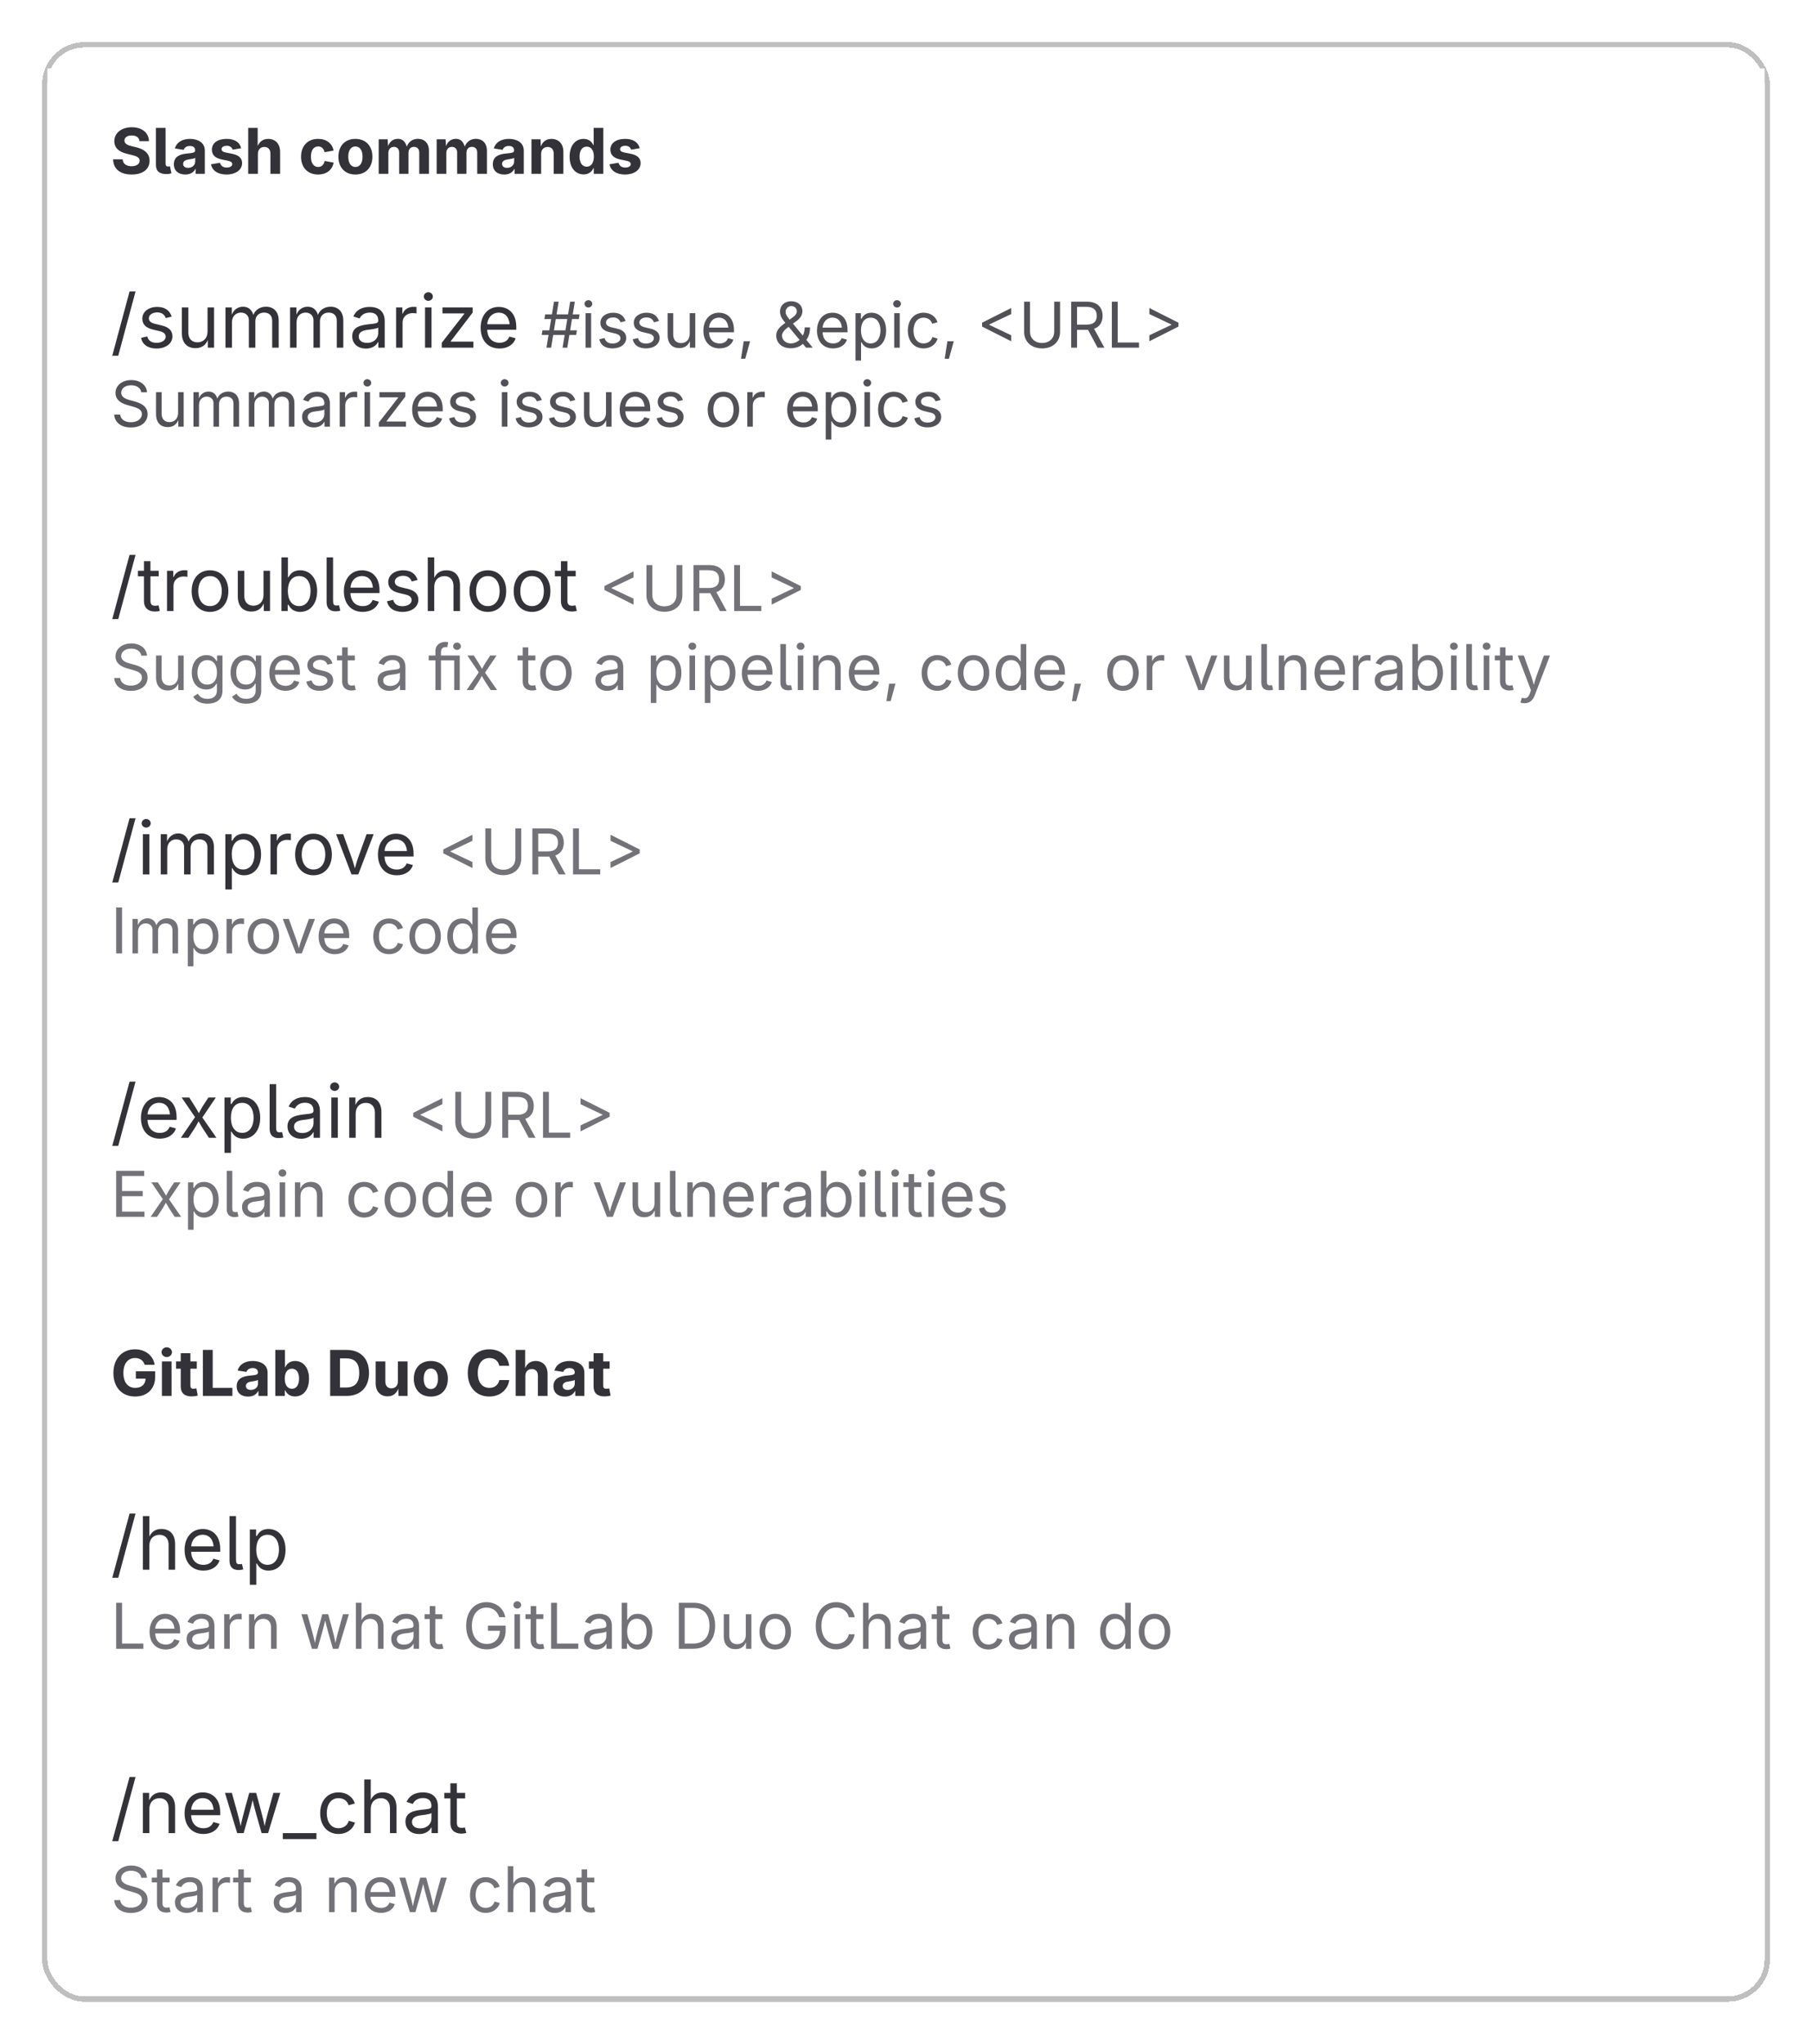 <svg width="344" height="388" viewBox="0 0 344 388" fill="none" xmlns="http://www.w3.org/2000/svg">
<g filter="url(#filter0_dd_37136_1545)">
<rect x="8" y="6" width="328" height="372" rx="8" fill="white" shape-rendering="crispEdges"/>
<rect x="8.5" y="6.5" width="327" height="371" rx="7.5" stroke="#BFBFBF" shape-rendering="crispEdges"/>
<rect width="326" height="30" transform="translate(9 11)" fill="white"/>
<path d="M25.008 31.129C22.881 31.129 21.521 30.145 21.475 28.246H23.279C23.338 29.125 24.023 29.559 24.984 29.559C25.91 29.559 26.514 29.131 26.514 28.498C26.514 27.924 25.986 27.654 25.037 27.426L24.088 27.191C22.6 26.834 21.703 26.09 21.703 24.801C21.703 23.219 23.104 22.152 25.02 22.152C26.982 22.152 28.254 23.236 28.277 24.795H26.479C26.414 24.109 25.881 23.717 25.008 23.717C24.117 23.717 23.625 24.127 23.625 24.684C23.625 25.299 24.24 25.574 24.99 25.75L25.77 25.938C27.299 26.283 28.395 27.057 28.395 28.504C28.395 30.115 27.135 31.129 25.008 31.129ZM31.605 31.041C30.223 31.041 29.602 30.467 29.602 29.277V22.27H31.436V29.037C31.436 29.441 31.57 29.611 31.916 29.611C32.098 29.611 32.185 29.594 32.262 29.57L32.549 30.895C32.361 30.959 32.022 31.041 31.605 31.041ZM35.18 31.129C33.932 31.129 33.012 30.473 33.012 29.172C33.012 27.713 34.172 27.273 35.473 27.15C36.592 27.045 37.049 26.992 37.049 26.57V26.541C37.049 26.014 36.691 25.709 36.059 25.709C35.414 25.709 35.004 26.025 34.875 26.447L33.199 26.184C33.504 25.053 34.559 24.367 36.07 24.367C37.535 24.367 38.883 25.041 38.883 26.582V31H37.148V30.092H37.09C36.762 30.719 36.135 31.129 35.18 31.129ZM35.713 29.863C36.498 29.863 37.06 29.342 37.06 28.662V27.977C36.844 28.117 36.193 28.211 35.812 28.27C35.174 28.357 34.764 28.615 34.764 29.113C34.764 29.605 35.156 29.863 35.713 29.863ZM42.99 31.129C41.385 31.129 40.283 30.414 40.055 29.189L41.766 28.902C41.93 29.5 42.334 29.805 43.049 29.805C43.693 29.805 44.092 29.535 44.092 29.16C44.092 28.826 43.822 28.627 43.254 28.51L42.123 28.281C40.852 28.023 40.225 27.402 40.225 26.412C40.225 25.146 41.326 24.367 43.008 24.367C44.59 24.367 45.545 25.053 45.785 26.137L44.162 26.412C44.027 25.967 43.652 25.674 43.043 25.674C42.486 25.674 42.059 25.926 42.059 26.301C42.059 26.611 42.27 26.834 42.873 26.957L44.068 27.191C45.346 27.449 45.961 28.023 45.961 28.961C45.961 30.268 44.73 31.129 42.99 31.129ZM48.955 27.227V31H47.121V22.27H48.92V26.09H48.779C49.119 25.018 49.799 24.367 50.918 24.367C52.283 24.367 53.18 25.316 53.18 26.834V31H51.34V27.168C51.34 26.371 50.906 25.896 50.185 25.896C49.459 25.896 48.955 26.389 48.955 27.227ZM60.381 31.129C58.389 31.129 57.152 29.77 57.152 27.754C57.152 25.727 58.389 24.367 60.381 24.367C61.969 24.367 63.088 25.223 63.322 26.588L61.617 26.898C61.477 26.219 61.06 25.803 60.398 25.803C59.508 25.803 59.027 26.576 59.027 27.748C59.027 28.908 59.508 29.699 60.398 29.699C61.06 29.699 61.494 29.271 61.629 28.562L63.334 28.867C63.094 30.268 61.98 31.129 60.381 31.129ZM67.471 31.129C65.478 31.129 64.242 29.77 64.242 27.754C64.242 25.727 65.478 24.367 67.471 24.367C69.463 24.367 70.699 25.727 70.699 27.754C70.699 29.77 69.463 31.129 67.471 31.129ZM67.471 29.699C68.367 29.699 68.83 28.879 68.83 27.748C68.83 26.605 68.367 25.803 67.471 25.803C66.58 25.803 66.117 26.605 66.117 27.748C66.117 28.879 66.58 29.699 67.471 29.699ZM71.894 31V24.449H73.594L73.688 26.102H73.559C73.852 24.871 74.66 24.355 75.545 24.355C76.477 24.355 77.045 24.936 77.326 26.219H77.115C77.414 24.924 78.34 24.355 79.342 24.355C80.549 24.355 81.434 25.17 81.434 26.582V31H79.594V26.957C79.594 26.236 79.166 25.879 78.592 25.879C77.947 25.879 77.549 26.33 77.549 26.998V31H75.779V26.916C75.779 26.283 75.369 25.879 74.789 25.879C74.186 25.879 73.728 26.301 73.728 27.062V31H71.894ZM82.898 31V24.449H84.598L84.691 26.102H84.562C84.856 24.871 85.664 24.355 86.549 24.355C87.481 24.355 88.049 24.936 88.33 26.219H88.119C88.418 24.924 89.344 24.355 90.346 24.355C91.553 24.355 92.438 25.17 92.438 26.582V31H90.598V26.957C90.598 26.236 90.17 25.879 89.596 25.879C88.951 25.879 88.553 26.33 88.553 26.998V31H86.783V26.916C86.783 26.283 86.373 25.879 85.793 25.879C85.189 25.879 84.732 26.301 84.732 27.062V31H82.898ZM95.731 31.129C94.482 31.129 93.562 30.473 93.562 29.172C93.562 27.713 94.723 27.273 96.023 27.15C97.143 27.045 97.6 26.992 97.6 26.57V26.541C97.6 26.014 97.242 25.709 96.609 25.709C95.965 25.709 95.555 26.025 95.426 26.447L93.75 26.184C94.055 25.053 95.109 24.367 96.621 24.367C98.086 24.367 99.434 25.041 99.434 26.582V31H97.699V30.092H97.641C97.312 30.719 96.686 31.129 95.731 31.129ZM96.264 29.863C97.049 29.863 97.611 29.342 97.611 28.662V27.977C97.394 28.117 96.744 28.211 96.363 28.27C95.725 28.357 95.314 28.615 95.314 29.113C95.314 29.605 95.707 29.863 96.264 29.863ZM102.732 27.227V31H100.898V24.449H102.627L102.662 26.09H102.557C102.896 25.018 103.576 24.367 104.695 24.367C106.061 24.367 106.957 25.316 106.957 26.834V31H105.117V27.168C105.117 26.371 104.684 25.896 103.963 25.896C103.236 25.896 102.732 26.389 102.732 27.227ZM110.801 31.105C109.307 31.105 108.141 29.928 108.141 27.736C108.141 25.486 109.354 24.367 110.789 24.367C111.879 24.367 112.412 25.023 112.646 25.562H112.705V22.27H114.539V31H112.729V29.951H112.646C112.4 30.496 111.85 31.105 110.801 31.105ZM111.381 29.646C112.242 29.646 112.74 28.885 112.74 27.73C112.74 26.57 112.254 25.832 111.381 25.832C110.496 25.832 110.027 26.605 110.027 27.73C110.027 28.861 110.502 29.646 111.381 29.646ZM118.646 31.129C117.041 31.129 115.939 30.414 115.711 29.189L117.422 28.902C117.586 29.5 117.99 29.805 118.705 29.805C119.35 29.805 119.748 29.535 119.748 29.16C119.748 28.826 119.479 28.627 118.91 28.51L117.779 28.281C116.508 28.023 115.881 27.402 115.881 26.412C115.881 25.146 116.982 24.367 118.664 24.367C120.246 24.367 121.201 25.053 121.441 26.137L119.818 26.412C119.684 25.967 119.309 25.674 118.699 25.674C118.143 25.674 117.715 25.926 117.715 26.301C117.715 26.611 117.926 26.834 118.529 26.957L119.725 27.191C121.002 27.449 121.617 28.023 121.617 28.961C121.617 30.268 120.387 31.129 118.646 31.129Z" fill="#333238"/>
<rect x="9" y="43" width="326" height="48" rx="4" fill="white"/>
<path d="M25.73 53.336L22.449 65.531H21.314L24.596 53.336H25.73ZM29.723 64.164C28.15 64.164 27.057 63.467 26.783 62.148L27.952 61.867C28.171 62.708 28.793 63.084 29.709 63.084C30.775 63.084 31.459 62.558 31.459 61.929C31.459 61.402 31.09 61.054 30.338 60.876L29.066 60.575C27.679 60.247 27.016 59.563 27.016 58.49C27.016 57.178 28.219 56.262 29.846 56.262C31.418 56.262 32.245 57.027 32.594 58.101L31.48 58.388C31.268 57.841 30.837 57.308 29.852 57.308C28.943 57.308 28.26 57.779 28.26 58.415C28.26 58.982 28.649 59.297 29.545 59.509L30.7 59.782C32.088 60.11 32.737 60.801 32.737 61.847C32.737 63.187 31.514 64.164 29.723 64.164ZM37.112 64.096C35.567 64.096 34.522 63.145 34.522 61.211V56.357H35.752V61.108C35.752 62.284 36.415 62.988 37.481 62.988C38.575 62.988 39.402 62.243 39.402 60.938V56.357H40.64V64H39.45V62.148H39.614C39.143 63.583 38.233 64.096 37.112 64.096ZM42.807 64V56.357H44.003L44.01 58.066H43.914C44.222 56.829 45.158 56.221 46.149 56.221C47.257 56.221 47.961 56.973 48.166 58.08H48.002C48.275 56.938 49.287 56.221 50.504 56.221C51.83 56.221 52.91 57.075 52.91 58.846V64H51.673V58.88C51.673 57.779 50.955 57.342 50.135 57.342C49.102 57.342 48.474 58.046 48.474 59.01V64H47.243V58.757C47.243 57.909 46.607 57.342 45.746 57.342C44.851 57.342 44.037 57.971 44.037 59.188V64H42.807ZM55.07 64V56.357H56.267L56.273 58.066H56.178C56.485 56.829 57.422 56.221 58.413 56.221C59.52 56.221 60.225 56.973 60.43 58.08H60.266C60.539 56.938 61.551 56.221 62.768 56.221C64.094 56.221 65.174 57.075 65.174 58.846V64H63.937V58.88C63.937 57.779 63.219 57.342 62.398 57.342C61.366 57.342 60.737 58.046 60.737 59.01V64H59.507V58.757C59.507 57.909 58.871 57.342 58.01 57.342C57.114 57.342 56.301 57.971 56.301 59.188V64H55.07ZM69.474 64.178C68.024 64.178 66.869 63.33 66.869 61.826C66.869 60.076 68.428 59.755 69.843 59.577C71.203 59.406 71.805 59.447 71.805 58.88V58.839C71.805 57.889 71.265 57.342 70.205 57.342C69.105 57.342 68.51 57.93 68.27 58.463L67.088 58.073C67.676 56.685 68.988 56.262 70.171 56.262C71.196 56.262 73.035 56.576 73.035 58.962V64H71.825V62.961H71.743C71.483 63.501 70.766 64.178 69.474 64.178ZM69.686 63.091C71.046 63.091 71.805 62.175 71.805 61.238V60.179C71.6 60.418 70.26 60.555 69.788 60.616C68.893 60.732 68.106 61.02 68.106 61.888C68.106 62.681 68.769 63.091 69.686 63.091ZM75.195 64V56.357H76.385V57.533H76.467C76.747 56.761 77.54 56.248 78.449 56.248C78.627 56.248 78.928 56.262 79.071 56.269V57.506C78.996 57.492 78.661 57.438 78.333 57.438C77.232 57.438 76.426 58.183 76.426 59.215V64H75.195ZM80.691 64V56.357H81.922V64H80.691ZM81.314 55.106C80.849 55.106 80.459 54.744 80.459 54.293C80.459 53.842 80.849 53.48 81.314 53.48C81.785 53.48 82.175 53.842 82.175 54.293C82.175 54.744 81.785 55.106 81.314 55.106ZM83.863 64V63.084L88.149 57.574V57.499H84V56.357H89.735V57.335L85.572 62.783V62.858H89.872V64H83.863ZM94.828 64.164C92.613 64.164 91.246 62.592 91.246 60.24C91.246 57.895 92.6 56.262 94.685 56.262C96.305 56.262 98.014 57.26 98.014 60.083V60.596H92.08V59.557H97.351L96.776 59.94C96.776 58.435 96.065 57.355 94.685 57.355C93.304 57.355 92.49 58.497 92.49 59.741V60.432C92.49 62.134 93.434 63.07 94.835 63.07C95.737 63.07 96.414 62.674 96.701 61.895L97.891 62.223C97.535 63.378 96.394 64.164 94.828 64.164Z" fill="#333238"/>
<path d="M106.801 64L108.242 55.27H109.127L107.697 64H106.801ZM102.834 61.592L102.98 60.713H109.52L109.373 61.592H102.834ZM103.742 64L105.172 55.27H106.057L104.627 64H103.742ZM103.35 58.568L103.496 57.678H110.023L109.889 58.568H103.35ZM111.166 64V57.449H112.221V64H111.166ZM111.699 56.377C111.301 56.377 110.967 56.066 110.967 55.68C110.967 55.293 111.301 54.982 111.699 54.982C112.104 54.982 112.438 55.293 112.438 55.68C112.438 56.066 112.104 56.377 111.699 56.377ZM116.299 64.141C114.951 64.141 114.014 63.543 113.779 62.412L114.781 62.172C114.969 62.893 115.502 63.215 116.287 63.215C117.201 63.215 117.787 62.764 117.787 62.225C117.787 61.773 117.471 61.475 116.826 61.322L115.736 61.065C114.547 60.783 113.979 60.197 113.979 59.277C113.979 58.152 115.01 57.367 116.404 57.367C117.752 57.367 118.461 58.023 118.76 58.943L117.805 59.19C117.623 58.721 117.254 58.264 116.41 58.264C115.631 58.264 115.045 58.668 115.045 59.213C115.045 59.699 115.379 59.969 116.146 60.15L117.137 60.385C118.326 60.666 118.883 61.258 118.883 62.154C118.883 63.303 117.834 64.141 116.299 64.141ZM122.639 64.141C121.291 64.141 120.354 63.543 120.119 62.412L121.121 62.172C121.309 62.893 121.842 63.215 122.627 63.215C123.541 63.215 124.127 62.764 124.127 62.225C124.127 61.773 123.811 61.475 123.166 61.322L122.076 61.065C120.887 60.783 120.318 60.197 120.318 59.277C120.318 58.152 121.35 57.367 122.744 57.367C124.092 57.367 124.801 58.023 125.1 58.943L124.145 59.19C123.963 58.721 123.594 58.264 122.75 58.264C121.971 58.264 121.385 58.668 121.385 59.213C121.385 59.699 121.719 59.969 122.486 60.15L123.477 60.385C124.666 60.666 125.223 61.258 125.223 62.154C125.223 63.303 124.174 64.141 122.639 64.141ZM128.973 64.082C127.648 64.082 126.752 63.268 126.752 61.609V57.449H127.807V61.522C127.807 62.529 128.375 63.133 129.289 63.133C130.227 63.133 130.936 62.494 130.936 61.375V57.449H131.996V64H130.977V62.412H131.117C130.713 63.643 129.934 64.082 128.973 64.082ZM136.607 64.141C134.709 64.141 133.537 62.793 133.537 60.777C133.537 58.768 134.697 57.367 136.484 57.367C137.873 57.367 139.338 58.223 139.338 60.643V61.082H134.252V60.191H138.77L138.277 60.52C138.277 59.23 137.668 58.305 136.484 58.305C135.301 58.305 134.604 59.283 134.604 60.35V60.941C134.604 62.4 135.412 63.203 136.613 63.203C137.387 63.203 137.967 62.863 138.213 62.195L139.232 62.477C138.928 63.467 137.949 64.141 136.607 64.141ZM140.674 66.103L141.189 62.781H142.396L141.482 66.103H140.674ZM150.154 64.117C148.426 64.117 147.365 63.092 147.365 61.68C147.365 60.602 148.133 59.986 149.182 59.213L150.477 58.258C150.945 57.912 151.273 57.613 151.273 57.039C151.273 56.6 150.857 56.096 150.236 56.096C149.586 56.096 149.135 56.664 149.135 57.197C149.135 57.812 149.703 58.428 150.277 59.125L154.297 64H153.025L149.715 60.027C148.807 58.938 148.074 58.211 148.074 57.185C148.074 56.002 148.924 55.188 150.201 55.188C151.525 55.188 152.334 56.043 152.334 57.033C152.334 57.871 151.877 58.451 151.174 58.973L149.428 60.268C148.678 60.824 148.449 61.422 148.449 61.674C148.449 62.477 149.117 63.197 150.137 63.197C151.438 63.197 152.768 62.014 152.768 60.145H153.781C153.781 61.879 153.043 62.611 152.703 62.934C152.627 63.022 152.562 63.115 152.492 63.197C151.918 63.818 150.986 64.117 150.154 64.117ZM158.17 64.141C156.271 64.141 155.1 62.793 155.1 60.777C155.1 58.768 156.26 57.367 158.047 57.367C159.436 57.367 160.9 58.223 160.9 60.643V61.082H155.814V60.191H160.332L159.84 60.52C159.84 59.23 159.23 58.305 158.047 58.305C156.863 58.305 156.166 59.283 156.166 60.35V60.941C156.166 62.4 156.975 63.203 158.176 63.203C158.949 63.203 159.529 62.863 159.775 62.195L160.795 62.477C160.49 63.467 159.512 64.141 158.17 64.141ZM162.412 66.449V57.449H163.432V58.498H163.549C163.766 58.152 164.17 57.367 165.447 57.367C167.082 57.367 168.225 58.668 168.225 60.742C168.225 62.828 167.088 64.141 165.453 64.141C164.205 64.141 163.766 63.35 163.549 62.986H163.467V66.449H162.412ZM165.295 63.197C166.52 63.197 167.152 62.107 167.152 60.73C167.152 59.371 166.537 58.31 165.295 58.31C164.088 58.31 163.455 59.283 163.455 60.73C163.455 62.19 164.105 63.197 165.295 63.197ZM169.76 64V57.449H170.814V64H169.76ZM170.293 56.377C169.895 56.377 169.561 56.066 169.561 55.68C169.561 55.293 169.895 54.982 170.293 54.982C170.697 54.982 171.031 55.293 171.031 55.68C171.031 56.066 170.697 56.377 170.293 56.377ZM175.332 64.141C173.551 64.141 172.35 62.787 172.35 60.766C172.35 58.715 173.551 57.367 175.332 57.367C176.598 57.367 177.629 58.035 177.986 59.178L176.973 59.465C176.779 58.791 176.193 58.31 175.332 58.31C174.025 58.31 173.422 59.459 173.422 60.766C173.422 62.055 174.025 63.197 175.332 63.197C176.211 63.197 176.809 62.699 177.002 61.99L178.01 62.277C177.658 63.443 176.615 64.141 175.332 64.141ZM179.346 66.103L179.861 62.781H181.068L180.154 66.103H179.346ZM186.447 59.998V59.26L191.979 56.471V57.619L187.771 59.617L187.807 59.547V59.711L187.771 59.652L191.979 61.65V62.787L186.447 59.998ZM197.844 64.141C195.775 64.141 194.428 62.828 194.428 61.029V55.27H195.541V60.941C195.541 62.195 196.414 63.109 197.844 63.109C199.268 63.109 200.135 62.195 200.135 60.941V55.27H201.248V61.029C201.248 62.828 199.9 64.141 197.844 64.141ZM203.357 64V55.27H206.346C208.385 55.27 209.322 56.406 209.322 57.965C209.322 59.523 208.385 60.613 206.352 60.613H203.979V59.623H206.299C207.676 59.623 208.215 58.99 208.215 57.965C208.215 56.928 207.676 56.248 206.287 56.248H204.471V64H203.357ZM208.373 64L206.264 60.068H207.518L209.662 64H208.373ZM211.08 64V55.27H212.193V63.016H216.236V64H211.08ZM223.73 59.998L218.199 62.787V61.65L222.412 59.652L222.371 59.711V59.547L222.412 59.617L218.199 57.619V56.471L223.73 59.26V59.998Z" fill="#535158"/>
<path d="M24.85 79.152C22.957 79.152 21.779 78.18 21.68 76.715H22.822C22.91 77.705 23.824 78.156 24.85 78.156C26.033 78.156 26.936 77.535 26.936 76.603C26.936 75.76 26.139 75.449 25.207 75.186L24.152 74.887C22.746 74.488 21.926 73.768 21.926 72.607C21.926 71.131 23.238 70.152 24.926 70.152C26.648 70.152 27.85 71.154 27.902 72.473H26.812C26.713 71.623 25.928 71.137 24.891 71.137C23.76 71.137 23.01 71.734 23.01 72.555C23.01 73.469 24.035 73.791 24.674 73.967L25.547 74.207C26.484 74.465 28.02 74.992 28.02 76.621C28.02 78.051 26.865 79.152 24.85 79.152ZM31.846 79.082C30.521 79.082 29.625 78.268 29.625 76.609V72.449H30.68V76.522C30.68 77.529 31.248 78.133 32.162 78.133C33.1 78.133 33.809 77.494 33.809 76.375V72.449H34.869V79H33.85V77.412H33.99C33.586 78.643 32.807 79.082 31.846 79.082ZM36.727 79V72.449H37.752L37.758 73.914H37.676C37.94 72.853 38.742 72.332 39.592 72.332C40.541 72.332 41.145 72.977 41.32 73.926H41.18C41.414 72.947 42.281 72.332 43.324 72.332C44.461 72.332 45.387 73.064 45.387 74.582V79H44.326V74.611C44.326 73.668 43.711 73.293 43.008 73.293C42.123 73.293 41.584 73.897 41.584 74.723V79H40.529V74.506C40.529 73.779 39.984 73.293 39.246 73.293C38.478 73.293 37.781 73.832 37.781 74.875V79H36.727ZM47.238 79V72.449H48.264L48.27 73.914H48.188C48.451 72.853 49.254 72.332 50.103 72.332C51.053 72.332 51.656 72.977 51.832 73.926H51.691C51.926 72.947 52.793 72.332 53.836 72.332C54.973 72.332 55.898 73.064 55.898 74.582V79H54.838V74.611C54.838 73.668 54.223 73.293 53.52 73.293C52.635 73.293 52.096 73.897 52.096 74.723V79H51.041V74.506C51.041 73.779 50.496 73.293 49.758 73.293C48.99 73.293 48.293 73.832 48.293 74.875V79H47.238ZM59.584 79.152C58.342 79.152 57.352 78.426 57.352 77.137C57.352 75.637 58.688 75.361 59.9 75.209C61.066 75.062 61.582 75.098 61.582 74.611V74.576C61.582 73.762 61.119 73.293 60.211 73.293C59.268 73.293 58.758 73.797 58.553 74.254L57.539 73.92C58.043 72.731 59.168 72.367 60.182 72.367C61.06 72.367 62.637 72.637 62.637 74.682V79H61.6V78.109H61.529C61.307 78.572 60.691 79.152 59.584 79.152ZM59.766 78.221C60.932 78.221 61.582 77.436 61.582 76.633V75.725C61.406 75.93 60.258 76.047 59.853 76.1C59.086 76.199 58.412 76.445 58.412 77.189C58.412 77.869 58.98 78.221 59.766 78.221ZM64.488 79V72.449H65.508V73.457H65.578C65.818 72.795 66.498 72.356 67.277 72.356C67.43 72.356 67.688 72.367 67.811 72.373V73.434C67.746 73.422 67.459 73.375 67.178 73.375C66.234 73.375 65.543 74.014 65.543 74.898V79H64.488ZM69.199 79V72.449H70.254V79H69.199ZM69.732 71.377C69.334 71.377 69 71.066 69 70.68C69 70.293 69.334 69.982 69.732 69.982C70.137 69.982 70.471 70.293 70.471 70.68C70.471 71.066 70.137 71.377 69.732 71.377ZM71.918 79V78.215L75.592 73.492V73.428H72.035V72.449H76.951V73.287L73.383 77.957V78.022H77.068V79H71.918ZM81.316 79.141C79.418 79.141 78.246 77.793 78.246 75.777C78.246 73.768 79.406 72.367 81.193 72.367C82.582 72.367 84.047 73.223 84.047 75.643V76.082H78.961V75.191H83.478L82.986 75.519C82.986 74.231 82.377 73.305 81.193 73.305C80.01 73.305 79.312 74.283 79.312 75.35V75.941C79.312 77.4 80.121 78.203 81.322 78.203C82.096 78.203 82.676 77.863 82.922 77.195L83.941 77.477C83.637 78.467 82.658 79.141 81.316 79.141ZM87.785 79.141C86.438 79.141 85.5 78.543 85.266 77.412L86.268 77.172C86.455 77.893 86.988 78.215 87.773 78.215C88.688 78.215 89.273 77.764 89.273 77.225C89.273 76.773 88.957 76.475 88.312 76.322L87.223 76.064C86.033 75.783 85.465 75.197 85.465 74.277C85.465 73.152 86.496 72.367 87.891 72.367C89.238 72.367 89.947 73.023 90.246 73.943L89.291 74.189C89.109 73.721 88.74 73.264 87.897 73.264C87.117 73.264 86.531 73.668 86.531 74.213C86.531 74.699 86.865 74.969 87.633 75.15L88.623 75.385C89.812 75.666 90.369 76.258 90.369 77.154C90.369 78.303 89.32 79.141 87.785 79.141ZM95.273 79V72.449H96.328V79H95.273ZM95.807 71.377C95.408 71.377 95.074 71.066 95.074 70.68C95.074 70.293 95.408 69.982 95.807 69.982C96.211 69.982 96.545 70.293 96.545 70.68C96.545 71.066 96.211 71.377 95.807 71.377ZM100.406 79.141C99.059 79.141 98.121 78.543 97.887 77.412L98.889 77.172C99.076 77.893 99.609 78.215 100.395 78.215C101.309 78.215 101.895 77.764 101.895 77.225C101.895 76.773 101.578 76.475 100.934 76.322L99.844 76.064C98.654 75.783 98.086 75.197 98.086 74.277C98.086 73.152 99.117 72.367 100.512 72.367C101.859 72.367 102.568 73.023 102.867 73.943L101.912 74.189C101.73 73.721 101.361 73.264 100.518 73.264C99.738 73.264 99.152 73.668 99.152 74.213C99.152 74.699 99.486 74.969 100.254 75.15L101.244 75.385C102.434 75.666 102.99 76.258 102.99 77.154C102.99 78.303 101.941 79.141 100.406 79.141ZM106.746 79.141C105.398 79.141 104.461 78.543 104.227 77.412L105.229 77.172C105.416 77.893 105.949 78.215 106.734 78.215C107.648 78.215 108.234 77.764 108.234 77.225C108.234 76.773 107.918 76.475 107.273 76.322L106.184 76.064C104.994 75.783 104.426 75.197 104.426 74.277C104.426 73.152 105.457 72.367 106.852 72.367C108.199 72.367 108.908 73.023 109.207 73.943L108.252 74.189C108.07 73.721 107.701 73.264 106.857 73.264C106.078 73.264 105.492 73.668 105.492 74.213C105.492 74.699 105.826 74.969 106.594 75.15L107.584 75.385C108.773 75.666 109.33 76.258 109.33 77.154C109.33 78.303 108.281 79.141 106.746 79.141ZM113.08 79.082C111.756 79.082 110.859 78.268 110.859 76.609V72.449H111.914V76.522C111.914 77.529 112.482 78.133 113.396 78.133C114.334 78.133 115.043 77.494 115.043 76.375V72.449H116.104V79H115.084V77.412H115.225C114.82 78.643 114.041 79.082 113.08 79.082ZM120.715 79.141C118.816 79.141 117.645 77.793 117.645 75.777C117.645 73.768 118.805 72.367 120.592 72.367C121.98 72.367 123.445 73.223 123.445 75.643V76.082H118.359V75.191H122.877L122.385 75.519C122.385 74.231 121.775 73.305 120.592 73.305C119.408 73.305 118.711 74.283 118.711 75.35V75.941C118.711 77.4 119.52 78.203 120.721 78.203C121.494 78.203 122.074 77.863 122.32 77.195L123.34 77.477C123.035 78.467 122.057 79.141 120.715 79.141ZM127.184 79.141C125.836 79.141 124.898 78.543 124.664 77.412L125.666 77.172C125.854 77.893 126.387 78.215 127.172 78.215C128.086 78.215 128.672 77.764 128.672 77.225C128.672 76.773 128.355 76.475 127.711 76.322L126.621 76.064C125.432 75.783 124.863 75.197 124.863 74.277C124.863 73.152 125.895 72.367 127.289 72.367C128.637 72.367 129.346 73.023 129.645 73.943L128.689 74.189C128.508 73.721 128.139 73.264 127.295 73.264C126.516 73.264 125.93 73.668 125.93 74.213C125.93 74.699 126.264 74.969 127.031 75.15L128.021 75.385C129.211 75.666 129.768 76.258 129.768 77.154C129.768 78.303 128.719 79.141 127.184 79.141ZM137.338 79.141C135.557 79.141 134.355 77.787 134.355 75.766C134.355 73.715 135.557 72.367 137.338 72.367C139.125 72.367 140.332 73.715 140.332 75.766C140.332 77.787 139.125 79.141 137.338 79.141ZM137.338 78.197C138.662 78.197 139.266 77.055 139.266 75.766C139.266 74.465 138.662 73.311 137.338 73.311C136.031 73.311 135.428 74.459 135.428 75.766C135.428 77.055 136.031 78.197 137.338 78.197ZM141.867 79V72.449H142.887V73.457H142.957C143.197 72.795 143.877 72.356 144.656 72.356C144.809 72.356 145.066 72.367 145.189 72.373V73.434C145.125 73.422 144.838 73.375 144.557 73.375C143.613 73.375 142.922 74.014 142.922 74.898V79H141.867ZM152.52 79.141C150.621 79.141 149.449 77.793 149.449 75.777C149.449 73.768 150.609 72.367 152.396 72.367C153.785 72.367 155.25 73.223 155.25 75.643V76.082H150.164V75.191H154.682L154.189 75.519C154.189 74.231 153.58 73.305 152.396 73.305C151.213 73.305 150.516 74.283 150.516 75.35V75.941C150.516 77.4 151.324 78.203 152.525 78.203C153.299 78.203 153.879 77.863 154.125 77.195L155.145 77.477C154.84 78.467 153.861 79.141 152.52 79.141ZM156.762 81.449V72.449H157.781V73.498H157.898C158.115 73.152 158.52 72.367 159.797 72.367C161.432 72.367 162.574 73.668 162.574 75.742C162.574 77.828 161.438 79.141 159.803 79.141C158.555 79.141 158.115 78.35 157.898 77.986H157.816V81.449H156.762ZM159.645 78.197C160.869 78.197 161.502 77.107 161.502 75.731C161.502 74.371 160.887 73.311 159.645 73.311C158.438 73.311 157.805 74.283 157.805 75.731C157.805 77.189 158.455 78.197 159.645 78.197ZM164.109 79V72.449H165.164V79H164.109ZM164.643 71.377C164.244 71.377 163.91 71.066 163.91 70.68C163.91 70.293 164.244 69.982 164.643 69.982C165.047 69.982 165.381 70.293 165.381 70.68C165.381 71.066 165.047 71.377 164.643 71.377ZM169.682 79.141C167.9 79.141 166.699 77.787 166.699 75.766C166.699 73.715 167.9 72.367 169.682 72.367C170.947 72.367 171.979 73.035 172.336 74.178L171.322 74.465C171.129 73.791 170.543 73.311 169.682 73.311C168.375 73.311 167.771 74.459 167.771 75.766C167.771 77.055 168.375 78.197 169.682 78.197C170.561 78.197 171.158 77.699 171.352 76.99L172.359 77.277C172.008 78.443 170.965 79.141 169.682 79.141ZM176.098 79.141C174.75 79.141 173.812 78.543 173.578 77.412L174.58 77.172C174.768 77.893 175.301 78.215 176.086 78.215C177 78.215 177.586 77.764 177.586 77.225C177.586 76.773 177.27 76.475 176.625 76.322L175.535 76.064C174.346 75.783 173.777 75.197 173.777 74.277C173.777 73.152 174.809 72.367 176.203 72.367C177.551 72.367 178.26 73.023 178.559 73.943L177.604 74.189C177.422 73.721 177.053 73.264 176.209 73.264C175.43 73.264 174.844 73.668 174.844 74.213C174.844 74.699 175.178 74.969 175.945 75.15L176.936 75.385C178.125 75.666 178.682 76.258 178.682 77.154C178.682 78.303 177.633 79.141 176.098 79.141Z" fill="#535158"/>
<rect x="9" y="93" width="326" height="48" rx="4" fill="white"/>
<path d="M25.73 103.336L22.449 115.531H21.314L24.596 103.336H25.73ZM30.133 106.357V107.41H26.182V106.357H30.133ZM27.33 104.539H28.561V112.018C28.561 112.701 28.814 113.002 29.463 113.002C29.62 113.002 29.887 112.961 30.092 112.92L30.345 113.959C30.092 114.048 29.743 114.096 29.429 114.096C28.109 114.096 27.33 113.364 27.33 112.113V104.539ZM31.705 114V106.357H32.895V107.533H32.977C33.257 106.761 34.05 106.248 34.959 106.248C35.137 106.248 35.438 106.262 35.581 106.269V107.506C35.506 107.492 35.171 107.438 34.843 107.438C33.742 107.438 32.935 108.183 32.935 109.215V114H31.705ZM39.86 114.164C37.782 114.164 36.381 112.585 36.381 110.227C36.381 107.834 37.782 106.262 39.86 106.262C41.945 106.262 43.353 107.834 43.353 110.227C43.353 112.585 41.945 114.164 39.86 114.164ZM39.86 113.063C41.405 113.063 42.109 111.73 42.109 110.227C42.109 108.709 41.405 107.362 39.86 107.362C38.336 107.362 37.632 108.702 37.632 110.227C37.632 111.73 38.336 113.063 39.86 113.063ZM47.735 114.096C46.19 114.096 45.145 113.146 45.145 111.211V106.357H46.375V111.108C46.375 112.284 47.038 112.988 48.105 112.988C49.198 112.988 50.025 112.243 50.025 110.938V106.357H51.263V114H50.073V112.147H50.237C49.766 113.583 48.856 114.096 47.735 114.096ZM56.977 114.164C55.522 114.164 55.009 113.241 54.756 112.817H54.619V114H53.43V103.814H54.66V107.581H54.756C55.009 107.178 55.48 106.262 56.971 106.262C58.878 106.262 60.211 107.779 60.211 110.199C60.211 112.633 58.885 114.164 56.977 114.164ZM56.793 113.063C58.222 113.063 58.96 111.792 58.96 110.186C58.96 108.6 58.242 107.362 56.793 107.362C55.385 107.362 54.647 108.497 54.647 110.186C54.647 111.888 55.405 113.063 56.793 113.063ZM63.718 114.055C62.569 114.055 62.002 113.412 62.002 112.305V103.814H63.232V111.997C63.232 112.701 63.355 112.954 63.868 112.954C64.135 112.954 64.244 112.934 64.36 112.899L64.606 113.938C64.388 114 64.046 114.055 63.718 114.055ZM68.865 114.164C66.65 114.164 65.283 112.592 65.283 110.24C65.283 107.896 66.637 106.262 68.722 106.262C70.342 106.262 72.051 107.26 72.051 110.083V110.596H66.117V109.557H71.388L70.814 109.939C70.814 108.436 70.103 107.355 68.722 107.355C67.341 107.355 66.527 108.497 66.527 109.741V110.432C66.527 112.134 67.471 113.07 68.872 113.07C69.774 113.07 70.451 112.674 70.738 111.895L71.928 112.223C71.572 113.378 70.431 114.164 68.865 114.164ZM76.412 114.164C74.84 114.164 73.746 113.467 73.473 112.147L74.642 111.867C74.86 112.708 75.482 113.084 76.398 113.084C77.465 113.084 78.148 112.558 78.148 111.929C78.148 111.402 77.779 111.054 77.027 110.876L75.756 110.575C74.368 110.247 73.705 109.563 73.705 108.49C73.705 107.178 74.908 106.262 76.535 106.262C78.107 106.262 78.935 107.027 79.283 108.101L78.169 108.388C77.957 107.841 77.526 107.308 76.542 107.308C75.633 107.308 74.949 107.779 74.949 108.415C74.949 108.982 75.339 109.297 76.234 109.509L77.39 109.782C78.777 110.11 79.427 110.801 79.427 111.847C79.427 113.187 78.203 114.164 76.412 114.164ZM82.441 109.42V114H81.211V103.814H82.441V108.21H82.23C82.694 106.802 83.583 106.262 84.738 106.262C86.283 106.262 87.329 107.212 87.329 109.146V114H86.092V109.249C86.092 108.073 85.436 107.369 84.369 107.369C83.269 107.369 82.441 108.114 82.441 109.42ZM92.606 114.164C90.528 114.164 89.127 112.585 89.127 110.227C89.127 107.834 90.528 106.262 92.606 106.262C94.691 106.262 96.1 107.834 96.1 110.227C96.1 112.585 94.691 114.164 92.606 114.164ZM92.606 113.063C94.151 113.063 94.856 111.73 94.856 110.227C94.856 108.709 94.151 107.362 92.606 107.362C91.082 107.362 90.378 108.702 90.378 110.227C90.378 111.73 91.082 113.063 92.606 113.063ZM101.001 114.164C98.923 114.164 97.522 112.585 97.522 110.227C97.522 107.834 98.923 106.262 101.001 106.262C103.086 106.262 104.494 107.834 104.494 110.227C104.494 112.585 103.086 114.164 101.001 114.164ZM101.001 113.063C102.546 113.063 103.25 111.73 103.25 110.227C103.25 108.709 102.546 107.362 101.001 107.362C99.477 107.362 98.772 108.702 98.772 110.227C98.772 111.73 99.477 113.063 101.001 113.063ZM109.293 106.357V107.41H105.342V106.357H109.293ZM106.49 104.539H107.721V112.018C107.721 112.701 107.974 113.002 108.623 113.002C108.78 113.002 109.047 112.961 109.252 112.92L109.505 113.959C109.252 114.048 108.903 114.096 108.589 114.096C107.27 114.096 106.49 113.364 106.49 112.113V104.539Z" fill="#333238"/>
<path d="M114.742 109.998V109.26L120.273 106.471V107.619L116.066 109.617L116.102 109.547V109.711L116.066 109.652L120.273 111.65V112.787L114.742 109.998ZM126.139 114.141C124.07 114.141 122.723 112.828 122.723 111.029V105.27H123.836V110.941C123.836 112.195 124.709 113.109 126.139 113.109C127.562 113.109 128.43 112.195 128.43 110.941V105.27H129.543V111.029C129.543 112.828 128.195 114.141 126.139 114.141ZM131.652 114V105.27H134.641C136.68 105.27 137.617 106.406 137.617 107.965C137.617 109.523 136.68 110.613 134.646 110.613H132.273V109.623H134.594C135.971 109.623 136.51 108.99 136.51 107.965C136.51 106.928 135.971 106.248 134.582 106.248H132.766V114H131.652ZM136.668 114L134.559 110.068H135.812L137.957 114H136.668ZM139.375 114V105.27H140.488V113.016H144.531V114H139.375ZM152.025 109.998L146.494 112.787V111.65L150.707 109.652L150.666 109.711V109.547L150.707 109.617L146.494 107.619V106.471L152.025 109.26V109.998Z" fill="#737278"/>
<path d="M24.85 129.152C22.957 129.152 21.779 128.18 21.68 126.715H22.822C22.91 127.705 23.824 128.156 24.85 128.156C26.033 128.156 26.936 127.535 26.936 126.604C26.936 125.76 26.139 125.449 25.207 125.186L24.152 124.887C22.746 124.488 21.926 123.768 21.926 122.607C21.926 121.131 23.238 120.152 24.926 120.152C26.648 120.152 27.85 121.154 27.902 122.473H26.812C26.713 121.623 25.928 121.137 24.891 121.137C23.76 121.137 23.01 121.734 23.01 122.555C23.01 123.469 24.035 123.791 24.674 123.967L25.547 124.207C26.484 124.465 28.02 124.992 28.02 126.621C28.02 128.051 26.865 129.152 24.85 129.152ZM31.846 129.082C30.521 129.082 29.625 128.268 29.625 126.609V122.449H30.68V126.521C30.68 127.529 31.248 128.133 32.162 128.133C33.1 128.133 33.809 127.494 33.809 126.375V122.449H34.869V129H33.85V127.412H33.99C33.586 128.643 32.807 129.082 31.846 129.082ZM39.381 131.59C37.928 131.59 37.09 130.975 36.685 130.254L37.541 129.703C37.816 130.084 38.227 130.67 39.381 130.67C40.424 130.67 41.18 130.189 41.18 129.111V127.799H41.08C40.857 128.174 40.441 128.895 39.176 128.895C37.605 128.895 36.41 127.752 36.41 125.695C36.41 123.668 37.565 122.367 39.199 122.367C40.465 122.367 40.887 123.146 41.109 123.498H41.209V122.449H42.234V129.17C42.234 130.863 40.975 131.59 39.381 131.59ZM39.352 127.957C40.541 127.957 41.191 127.102 41.191 125.672C41.191 124.283 40.559 123.311 39.352 123.311C38.103 123.311 37.482 124.365 37.482 125.672C37.482 127.02 38.121 127.957 39.352 127.957ZM46.74 131.59C45.287 131.59 44.449 130.975 44.045 130.254L44.9 129.703C45.176 130.084 45.586 130.67 46.74 130.67C47.783 130.67 48.539 130.189 48.539 129.111V127.799H48.44C48.217 128.174 47.801 128.895 46.535 128.895C44.965 128.895 43.77 127.752 43.77 125.695C43.77 123.668 44.924 122.367 46.559 122.367C47.824 122.367 48.246 123.146 48.469 123.498H48.568V122.449H49.594V129.17C49.594 130.863 48.334 131.59 46.74 131.59ZM46.711 127.957C47.9 127.957 48.551 127.102 48.551 125.672C48.551 124.283 47.918 123.311 46.711 123.311C45.463 123.311 44.842 124.365 44.842 125.672C44.842 127.02 45.48 127.957 46.711 127.957ZM54.199 129.141C52.301 129.141 51.129 127.793 51.129 125.777C51.129 123.768 52.289 122.367 54.076 122.367C55.465 122.367 56.93 123.223 56.93 125.643V126.082H51.844V125.191H56.361L55.869 125.52C55.869 124.23 55.26 123.305 54.076 123.305C52.893 123.305 52.195 124.283 52.195 125.35V125.941C52.195 127.4 53.004 128.203 54.205 128.203C54.978 128.203 55.559 127.863 55.805 127.195L56.824 127.477C56.52 128.467 55.541 129.141 54.199 129.141ZM60.668 129.141C59.32 129.141 58.383 128.543 58.148 127.412L59.15 127.172C59.338 127.893 59.871 128.215 60.656 128.215C61.57 128.215 62.156 127.764 62.156 127.225C62.156 126.773 61.84 126.475 61.195 126.322L60.105 126.064C58.916 125.783 58.348 125.197 58.348 124.277C58.348 123.152 59.379 122.367 60.773 122.367C62.121 122.367 62.83 123.023 63.129 123.943L62.174 124.189C61.992 123.721 61.623 123.264 60.779 123.264C60 123.264 59.414 123.668 59.414 124.213C59.414 124.699 59.748 124.969 60.516 125.15L61.506 125.385C62.695 125.666 63.252 126.258 63.252 127.154C63.252 128.303 62.203 129.141 60.668 129.141ZM67.359 122.449V123.352H63.973V122.449H67.359ZM64.957 120.891H66.012V127.301C66.012 127.887 66.228 128.145 66.785 128.145C66.92 128.145 67.148 128.109 67.324 128.074L67.541 128.965C67.324 129.041 67.025 129.082 66.756 129.082C65.625 129.082 64.957 128.455 64.957 127.383V120.891ZM73.916 129.152C72.674 129.152 71.684 128.426 71.684 127.137C71.684 125.637 73.019 125.361 74.232 125.209C75.398 125.062 75.914 125.098 75.914 124.611V124.576C75.914 123.762 75.451 123.293 74.543 123.293C73.6 123.293 73.09 123.797 72.885 124.254L71.871 123.92C72.375 122.73 73.5 122.367 74.514 122.367C75.393 122.367 76.969 122.637 76.969 124.682V129H75.932V128.109H75.861C75.639 128.572 75.023 129.152 73.916 129.152ZM74.098 128.221C75.264 128.221 75.914 127.436 75.914 126.633V125.725C75.738 125.93 74.59 126.047 74.186 126.1C73.418 126.199 72.744 126.445 72.744 127.189C72.744 127.869 73.312 128.221 74.098 128.221ZM82.664 129V121.576C82.664 120.439 83.572 119.859 84.527 119.859C84.738 119.859 84.926 119.877 85.078 119.906L84.92 120.861C84.844 120.844 84.756 120.838 84.65 120.838C84 120.838 83.719 121.178 83.719 121.811V129H82.664ZM81.387 123.352V122.449H86.578V123.352H81.387ZM86.227 129V122.449H87.281V129H86.227ZM86.76 121.377C86.361 121.377 86.027 121.066 86.027 120.68C86.027 120.293 86.361 119.982 86.76 119.982C87.164 119.982 87.498 120.293 87.498 120.68C87.498 121.066 87.164 121.377 86.76 121.377ZM88.588 129L91.172 125.232L91.166 126.041L88.723 122.449H89.953L90.768 123.721C91.189 124.377 91.465 124.939 91.793 125.467H91.242C91.576 124.939 91.805 124.377 92.232 123.721L93.064 122.449H94.272L91.816 126.088V125.309L94.377 129H93.152L92.191 127.529C91.775 126.891 91.512 126.352 91.189 125.842H91.746C91.424 126.352 91.201 126.891 90.779 127.529L89.807 129H88.588ZM101.637 122.449V123.352H98.25V122.449H101.637ZM99.234 120.891H100.289V127.301C100.289 127.887 100.506 128.145 101.062 128.145C101.197 128.145 101.426 128.109 101.602 128.074L101.818 128.965C101.602 129.041 101.303 129.082 101.033 129.082C99.902 129.082 99.234 128.455 99.234 127.383V120.891ZM105.533 129.141C103.752 129.141 102.551 127.787 102.551 125.766C102.551 123.715 103.752 122.367 105.533 122.367C107.32 122.367 108.527 123.715 108.527 125.766C108.527 127.787 107.32 129.141 105.533 129.141ZM105.533 128.197C106.857 128.197 107.461 127.055 107.461 125.766C107.461 124.465 106.857 123.311 105.533 123.311C104.227 123.311 103.623 124.459 103.623 125.766C103.623 127.055 104.227 128.197 105.533 128.197ZM115.271 129.152C114.029 129.152 113.039 128.426 113.039 127.137C113.039 125.637 114.375 125.361 115.588 125.209C116.754 125.062 117.27 125.098 117.27 124.611V124.576C117.27 123.762 116.807 123.293 115.898 123.293C114.955 123.293 114.445 123.797 114.24 124.254L113.227 123.92C113.73 122.73 114.855 122.367 115.869 122.367C116.748 122.367 118.324 122.637 118.324 124.682V129H117.287V128.109H117.217C116.994 128.572 116.379 129.152 115.271 129.152ZM115.453 128.221C116.619 128.221 117.27 127.436 117.27 126.633V125.725C117.094 125.93 115.945 126.047 115.541 126.1C114.773 126.199 114.1 126.445 114.1 127.189C114.1 127.869 114.668 128.221 115.453 128.221ZM123.551 131.449V122.449H124.57V123.498H124.688C124.904 123.152 125.309 122.367 126.586 122.367C128.221 122.367 129.363 123.668 129.363 125.742C129.363 127.828 128.227 129.141 126.592 129.141C125.344 129.141 124.904 128.35 124.688 127.986H124.605V131.449H123.551ZM126.434 128.197C127.658 128.197 128.291 127.107 128.291 125.73C128.291 124.371 127.676 123.311 126.434 123.311C125.227 123.311 124.594 124.283 124.594 125.73C124.594 127.189 125.244 128.197 126.434 128.197ZM130.898 129V122.449H131.953V129H130.898ZM131.432 121.377C131.033 121.377 130.699 121.066 130.699 120.68C130.699 120.293 131.033 119.982 131.432 119.982C131.836 119.982 132.17 120.293 132.17 120.68C132.17 121.066 131.836 121.377 131.432 121.377ZM133.805 131.449V122.449H134.824V123.498H134.941C135.158 123.152 135.562 122.367 136.84 122.367C138.475 122.367 139.617 123.668 139.617 125.742C139.617 127.828 138.48 129.141 136.846 129.141C135.598 129.141 135.158 128.35 134.941 127.986H134.859V131.449H133.805ZM136.688 128.197C137.912 128.197 138.545 127.107 138.545 125.73C138.545 124.371 137.93 123.311 136.688 123.311C135.48 123.311 134.848 124.283 134.848 125.73C134.848 127.189 135.498 128.197 136.688 128.197ZM143.906 129.141C142.008 129.141 140.836 127.793 140.836 125.777C140.836 123.768 141.996 122.367 143.783 122.367C145.172 122.367 146.637 123.223 146.637 125.643V126.082H141.551V125.191H146.068L145.576 125.52C145.576 124.23 144.967 123.305 143.783 123.305C142.6 123.305 141.902 124.283 141.902 125.35V125.941C141.902 127.4 142.711 128.203 143.912 128.203C144.686 128.203 145.266 127.863 145.512 127.195L146.531 127.477C146.227 128.467 145.248 129.141 143.906 129.141ZM149.619 129.047C148.635 129.047 148.148 128.496 148.148 127.547V120.27H149.203V127.283C149.203 127.887 149.309 128.104 149.748 128.104C149.977 128.104 150.07 128.086 150.17 128.057L150.381 128.947C150.193 129 149.9 129.047 149.619 129.047ZM151.453 129V122.449H152.508V129H151.453ZM151.986 121.377C151.588 121.377 151.254 121.066 151.254 120.68C151.254 120.293 151.588 119.982 151.986 119.982C152.391 119.982 152.725 120.293 152.725 120.68C152.725 121.066 152.391 121.377 151.986 121.377ZM155.414 125.074V129H154.359V122.449H155.373L155.379 124.037H155.232C155.631 122.83 156.393 122.367 157.383 122.367C158.707 122.367 159.604 123.182 159.604 124.84V129H158.543V124.928C158.543 123.92 157.98 123.316 157.066 123.316C156.123 123.316 155.414 123.955 155.414 125.074ZM164.215 129.141C162.316 129.141 161.145 127.793 161.145 125.777C161.145 123.768 162.305 122.367 164.092 122.367C165.48 122.367 166.945 123.223 166.945 125.643V126.082H161.859V125.191H166.377L165.885 125.52C165.885 124.23 165.275 123.305 164.092 123.305C162.908 123.305 162.211 124.283 162.211 125.35V125.941C162.211 127.4 163.02 128.203 164.221 128.203C164.994 128.203 165.574 127.863 165.82 127.195L166.84 127.477C166.535 128.467 165.557 129.141 164.215 129.141ZM168.281 131.104L168.797 127.781H170.004L169.09 131.104H168.281ZM177.955 129.141C176.174 129.141 174.973 127.787 174.973 125.766C174.973 123.715 176.174 122.367 177.955 122.367C179.221 122.367 180.252 123.035 180.609 124.178L179.596 124.465C179.402 123.791 178.816 123.311 177.955 123.311C176.648 123.311 176.045 124.459 176.045 125.766C176.045 127.055 176.648 128.197 177.955 128.197C178.834 128.197 179.432 127.699 179.625 126.99L180.633 127.277C180.281 128.443 179.238 129.141 177.955 129.141ZM184.811 129.141C183.029 129.141 181.828 127.787 181.828 125.766C181.828 123.715 183.029 122.367 184.811 122.367C186.598 122.367 187.805 123.715 187.805 125.766C187.805 127.787 186.598 129.141 184.811 129.141ZM184.811 128.197C186.135 128.197 186.738 127.055 186.738 125.766C186.738 124.465 186.135 123.311 184.811 123.311C183.504 123.311 182.9 124.459 182.9 125.766C182.9 127.055 183.504 128.197 184.811 128.197ZM191.795 129.141C190.16 129.141 189.023 127.828 189.023 125.742C189.023 123.668 190.166 122.367 191.801 122.367C193.078 122.367 193.482 123.152 193.699 123.498H193.781V120.27H194.836V129H193.816V127.986H193.699C193.482 128.35 193.043 129.141 191.795 129.141ZM191.953 128.197C193.143 128.197 193.793 127.189 193.793 125.73C193.793 124.283 193.16 123.311 191.953 123.311C190.711 123.311 190.096 124.371 190.096 125.73C190.096 127.107 190.729 128.197 191.953 128.197ZM199.441 129.141C197.543 129.141 196.371 127.793 196.371 125.777C196.371 123.768 197.531 122.367 199.318 122.367C200.707 122.367 202.172 123.223 202.172 125.643V126.082H197.086V125.191H201.604L201.111 125.52C201.111 124.23 200.502 123.305 199.318 123.305C198.135 123.305 197.438 124.283 197.438 125.35V125.941C197.438 127.4 198.246 128.203 199.447 128.203C200.221 128.203 200.801 127.863 201.047 127.195L202.066 127.477C201.762 128.467 200.783 129.141 199.441 129.141ZM203.508 131.104L204.023 127.781H205.23L204.316 131.104H203.508ZM213.182 129.141C211.4 129.141 210.199 127.787 210.199 125.766C210.199 123.715 211.4 122.367 213.182 122.367C214.969 122.367 216.176 123.715 216.176 125.766C216.176 127.787 214.969 129.141 213.182 129.141ZM213.182 128.197C214.506 128.197 215.109 127.055 215.109 125.766C215.109 124.465 214.506 123.311 213.182 123.311C211.875 123.311 211.271 124.459 211.271 125.766C211.271 127.055 211.875 128.197 213.182 128.197ZM217.711 129V122.449H218.73V123.457H218.801C219.041 122.795 219.721 122.355 220.5 122.355C220.652 122.355 220.91 122.367 221.033 122.373V123.434C220.969 123.422 220.682 123.375 220.4 123.375C219.457 123.375 218.766 124.014 218.766 124.898V129H217.711ZM227.502 129L225 122.449H226.154L227.549 126.334C227.842 127.143 228.023 127.951 228.252 128.701H227.865C228.094 127.951 228.27 127.143 228.562 126.334L229.957 122.449H231.111L228.609 129H227.502ZM234.58 129.082C233.256 129.082 232.359 128.268 232.359 126.609V122.449H233.414V126.521C233.414 127.529 233.982 128.133 234.896 128.133C235.834 128.133 236.543 127.494 236.543 126.375V122.449H237.604V129H236.584V127.412H236.725C236.32 128.643 235.541 129.082 234.58 129.082ZM240.932 129.047C239.947 129.047 239.461 128.496 239.461 127.547V120.27H240.516V127.283C240.516 127.887 240.621 128.104 241.061 128.104C241.289 128.104 241.383 128.086 241.482 128.057L241.693 128.947C241.506 129 241.213 129.047 240.932 129.047ZM243.82 125.074V129H242.766V122.449H243.779L243.785 124.037H243.639C244.037 122.83 244.799 122.367 245.789 122.367C247.113 122.367 248.01 123.182 248.01 124.84V129H246.949V124.928C246.949 123.92 246.387 123.316 245.473 123.316C244.529 123.316 243.82 123.955 243.82 125.074ZM252.621 129.141C250.723 129.141 249.551 127.793 249.551 125.777C249.551 123.768 250.711 122.367 252.498 122.367C253.887 122.367 255.352 123.223 255.352 125.643V126.082H250.266V125.191H254.783L254.291 125.52C254.291 124.23 253.682 123.305 252.498 123.305C251.314 123.305 250.617 124.283 250.617 125.35V125.941C250.617 127.4 251.426 128.203 252.627 128.203C253.4 128.203 253.98 127.863 254.227 127.195L255.246 127.477C254.941 128.467 253.963 129.141 252.621 129.141ZM256.863 129V122.449H257.883V123.457H257.953C258.193 122.795 258.873 122.355 259.652 122.355C259.805 122.355 260.062 122.367 260.186 122.373V123.434C260.121 123.422 259.834 123.375 259.553 123.375C258.609 123.375 257.918 124.014 257.918 124.898V129H256.863ZM263.221 129.152C261.979 129.152 260.988 128.426 260.988 127.137C260.988 125.637 262.324 125.361 263.537 125.209C264.703 125.062 265.219 125.098 265.219 124.611V124.576C265.219 123.762 264.756 123.293 263.848 123.293C262.904 123.293 262.395 123.797 262.189 124.254L261.176 123.92C261.68 122.73 262.805 122.367 263.818 122.367C264.697 122.367 266.273 122.637 266.273 124.682V129H265.236V128.109H265.166C264.943 128.572 264.328 129.152 263.221 129.152ZM263.402 128.221C264.568 128.221 265.219 127.436 265.219 126.633V125.725C265.043 125.93 263.895 126.047 263.49 126.1C262.723 126.199 262.049 126.445 262.049 127.189C262.049 127.869 262.617 128.221 263.402 128.221ZM271.166 129.141C269.918 129.141 269.479 128.35 269.262 127.986H269.145V129H268.125V120.27H269.18V123.498H269.262C269.479 123.152 269.883 122.367 271.16 122.367C272.795 122.367 273.938 123.668 273.938 125.742C273.938 127.828 272.801 129.141 271.166 129.141ZM271.008 128.197C272.232 128.197 272.865 127.107 272.865 125.73C272.865 124.371 272.25 123.311 271.008 123.311C269.801 123.311 269.168 124.283 269.168 125.73C269.168 127.189 269.818 128.197 271.008 128.197ZM275.473 129V122.449H276.527V129H275.473ZM276.006 121.377C275.607 121.377 275.273 121.066 275.273 120.68C275.273 120.293 275.607 119.982 276.006 119.982C276.41 119.982 276.744 120.293 276.744 120.68C276.744 121.066 276.41 121.377 276.006 121.377ZM279.85 129.047C278.865 129.047 278.379 128.496 278.379 127.547V120.27H279.434V127.283C279.434 127.887 279.539 128.104 279.979 128.104C280.207 128.104 280.301 128.086 280.4 128.057L280.611 128.947C280.424 129 280.131 129.047 279.85 129.047ZM281.684 129V122.449H282.738V129H281.684ZM282.217 121.377C281.818 121.377 281.484 121.066 281.484 120.68C281.484 120.293 281.818 119.982 282.217 119.982C282.621 119.982 282.955 120.293 282.955 120.68C282.955 121.066 282.621 121.377 282.217 121.377ZM287.168 122.449V123.352H283.781V122.449H287.168ZM284.766 120.891H285.82V127.301C285.82 127.887 286.037 128.145 286.594 128.145C286.729 128.145 286.957 128.109 287.133 128.074L287.35 128.965C287.133 129.041 286.834 129.082 286.564 129.082C285.434 129.082 284.766 128.455 284.766 127.383V120.891ZM288.645 131.373L288.914 130.459L289.025 130.488C289.67 130.658 290.133 130.518 290.455 129.58L290.643 129.035L288.141 122.449H289.295L290.689 126.334C290.982 127.148 291.158 127.951 291.387 128.701H291C291.223 127.951 291.404 127.143 291.697 126.334L293.104 122.449H294.252L291.375 129.979C290.977 131.021 290.344 131.496 289.418 131.496C289.043 131.496 288.756 131.426 288.645 131.373Z" fill="#737278"/>
<rect x="9" y="143" width="326" height="48" rx="4" fill="white"/>
<path d="M25.73 153.336L22.449 165.531H21.314L24.596 153.336H25.73ZM27.125 164V156.357H28.355V164H27.125ZM27.747 155.106C27.282 155.106 26.893 154.744 26.893 154.293C26.893 153.842 27.282 153.479 27.747 153.479C28.219 153.479 28.608 153.842 28.608 154.293C28.608 154.744 28.219 155.106 27.747 155.106ZM30.516 164V156.357H31.712L31.719 158.066H31.623C31.931 156.829 32.867 156.221 33.858 156.221C34.966 156.221 35.67 156.973 35.875 158.08H35.711C35.984 156.938 36.996 156.221 38.213 156.221C39.539 156.221 40.619 157.075 40.619 158.846V164H39.382V158.88C39.382 157.779 38.664 157.342 37.844 157.342C36.812 157.342 36.183 158.046 36.183 159.01V164H34.952V158.757C34.952 157.909 34.316 157.342 33.455 157.342C32.56 157.342 31.746 157.971 31.746 159.188V164H30.516ZM42.779 166.857V156.357H43.969V157.581H44.105C44.358 157.178 44.83 156.262 46.32 156.262C48.227 156.262 49.56 157.779 49.56 160.199C49.56 162.633 48.234 164.164 46.327 164.164C44.871 164.164 44.358 163.241 44.105 162.817H44.01V166.857H42.779ZM46.143 163.063C47.571 163.063 48.31 161.792 48.31 160.186C48.31 158.6 47.592 157.362 46.143 157.362C44.734 157.362 43.996 158.497 43.996 160.186C43.996 161.888 44.755 163.063 46.143 163.063ZM51.352 164V156.357H52.541V157.533H52.623C52.903 156.761 53.696 156.248 54.605 156.248C54.783 156.248 55.084 156.262 55.227 156.269V157.506C55.152 157.492 54.817 157.438 54.489 157.438C53.389 157.438 52.582 158.183 52.582 159.215V164H51.352ZM59.507 164.164C57.429 164.164 56.027 162.585 56.027 160.227C56.027 157.834 57.429 156.262 59.507 156.262C61.592 156.262 63 157.834 63 160.227C63 162.585 61.592 164.164 59.507 164.164ZM59.507 163.063C61.052 163.063 61.756 161.73 61.756 160.227C61.756 158.709 61.052 157.362 59.507 157.362C57.982 157.362 57.278 158.702 57.278 160.227C57.278 161.73 57.982 163.063 59.507 163.063ZM66.726 164L63.807 156.357H65.153L66.78 160.89C67.122 161.833 67.334 162.776 67.601 163.651H67.149C67.416 162.776 67.621 161.833 67.963 160.89L69.59 156.357H70.936L68.018 164H66.726ZM75.332 164.164C73.117 164.164 71.75 162.592 71.75 160.24C71.75 157.896 73.103 156.262 75.189 156.262C76.809 156.262 78.518 157.26 78.518 160.083V160.596H72.584V159.557H77.855L77.28 159.939C77.28 158.436 76.569 157.355 75.189 157.355C73.808 157.355 72.994 158.497 72.994 159.741V160.432C72.994 162.134 73.938 163.07 75.339 163.07C76.241 163.07 76.918 162.674 77.205 161.895L78.394 162.223C78.039 163.378 76.897 164.164 75.332 164.164Z" fill="#333238"/>
<path d="M84.158 159.998V159.26L89.689 156.471V157.619L85.482 159.617L85.518 159.547V159.711L85.482 159.652L89.689 161.65V162.787L84.158 159.998ZM95.555 164.141C93.486 164.141 92.139 162.828 92.139 161.029V155.27H93.252V160.941C93.252 162.195 94.125 163.109 95.555 163.109C96.978 163.109 97.846 162.195 97.846 160.941V155.27H98.959V161.029C98.959 162.828 97.611 164.141 95.555 164.141ZM101.068 164V155.27H104.057C106.096 155.27 107.033 156.406 107.033 157.965C107.033 159.523 106.096 160.613 104.062 160.613H101.689V159.623H104.01C105.387 159.623 105.926 158.99 105.926 157.965C105.926 156.928 105.387 156.248 103.998 156.248H102.182V164H101.068ZM106.084 164L103.975 160.068H105.229L107.373 164H106.084ZM108.791 164V155.27H109.904V163.016H113.947V164H108.791ZM121.441 159.998L115.91 162.787V161.65L120.123 159.652L120.082 159.711V159.547L120.123 159.617L115.91 157.619V156.471L121.441 159.26V159.998Z" fill="#737278"/>
<path d="M23.168 170.27V179H22.055V170.27H23.168ZM25.148 179V172.449H26.174L26.18 173.914H26.098C26.361 172.854 27.164 172.332 28.014 172.332C28.963 172.332 29.566 172.977 29.742 173.926H29.602C29.836 172.947 30.703 172.332 31.746 172.332C32.883 172.332 33.809 173.064 33.809 174.582V179H32.748V174.611C32.748 173.668 32.133 173.293 31.43 173.293C30.545 173.293 30.006 173.896 30.006 174.723V179H28.951V174.506C28.951 173.779 28.406 173.293 27.668 173.293C26.9 173.293 26.203 173.832 26.203 174.875V179H25.148ZM35.66 181.449V172.449H36.68V173.498H36.797C37.014 173.152 37.418 172.367 38.695 172.367C40.33 172.367 41.473 173.668 41.473 175.742C41.473 177.828 40.336 179.141 38.701 179.141C37.453 179.141 37.014 178.35 36.797 177.986H36.715V181.449H35.66ZM38.543 178.197C39.768 178.197 40.4 177.107 40.4 175.73C40.4 174.371 39.785 173.311 38.543 173.311C37.336 173.311 36.703 174.283 36.703 175.73C36.703 177.189 37.353 178.197 38.543 178.197ZM43.008 179V172.449H44.027V173.457H44.098C44.338 172.795 45.018 172.355 45.797 172.355C45.949 172.355 46.207 172.367 46.33 172.373V173.434C46.266 173.422 45.978 173.375 45.697 173.375C44.754 173.375 44.062 174.014 44.062 174.898V179H43.008ZM49.998 179.141C48.217 179.141 47.016 177.787 47.016 175.766C47.016 173.715 48.217 172.367 49.998 172.367C51.785 172.367 52.992 173.715 52.992 175.766C52.992 177.787 51.785 179.141 49.998 179.141ZM49.998 178.197C51.322 178.197 51.926 177.055 51.926 175.766C51.926 174.465 51.322 173.311 49.998 173.311C48.691 173.311 48.088 174.459 48.088 175.766C48.088 177.055 48.691 178.197 49.998 178.197ZM56.185 179L53.684 172.449H54.838L56.232 176.334C56.525 177.143 56.707 177.951 56.935 178.701H56.549C56.777 177.951 56.953 177.143 57.246 176.334L58.641 172.449H59.795L57.293 179H56.185ZM63.562 179.141C61.664 179.141 60.492 177.793 60.492 175.777C60.492 173.768 61.652 172.367 63.44 172.367C64.828 172.367 66.293 173.223 66.293 175.643V176.082H61.207V175.191H65.725L65.232 175.52C65.232 174.23 64.623 173.305 63.44 173.305C62.256 173.305 61.559 174.283 61.559 175.35V175.941C61.559 177.4 62.367 178.203 63.568 178.203C64.342 178.203 64.922 177.863 65.168 177.195L66.188 177.477C65.883 178.467 64.904 179.141 63.562 179.141ZM73.846 179.141C72.064 179.141 70.863 177.787 70.863 175.766C70.863 173.715 72.064 172.367 73.846 172.367C75.111 172.367 76.143 173.035 76.5 174.178L75.486 174.465C75.293 173.791 74.707 173.311 73.846 173.311C72.539 173.311 71.936 174.459 71.936 175.766C71.936 177.055 72.539 178.197 73.846 178.197C74.725 178.197 75.322 177.699 75.516 176.99L76.523 177.277C76.172 178.443 75.129 179.141 73.846 179.141ZM80.701 179.141C78.92 179.141 77.719 177.787 77.719 175.766C77.719 173.715 78.92 172.367 80.701 172.367C82.488 172.367 83.695 173.715 83.695 175.766C83.695 177.787 82.488 179.141 80.701 179.141ZM80.701 178.197C82.025 178.197 82.629 177.055 82.629 175.766C82.629 174.465 82.025 173.311 80.701 173.311C79.394 173.311 78.791 174.459 78.791 175.766C78.791 177.055 79.394 178.197 80.701 178.197ZM87.686 179.141C86.051 179.141 84.914 177.828 84.914 175.742C84.914 173.668 86.057 172.367 87.691 172.367C88.969 172.367 89.373 173.152 89.59 173.498H89.672V170.27H90.727V179H89.707V177.986H89.59C89.373 178.35 88.934 179.141 87.686 179.141ZM87.844 178.197C89.033 178.197 89.684 177.189 89.684 175.73C89.684 174.283 89.051 173.311 87.844 173.311C86.602 173.311 85.986 174.371 85.986 175.73C85.986 177.107 86.619 178.197 87.844 178.197ZM95.332 179.141C93.434 179.141 92.262 177.793 92.262 175.777C92.262 173.768 93.422 172.367 95.209 172.367C96.598 172.367 98.062 173.223 98.062 175.643V176.082H92.977V175.191H97.494L97.002 175.52C97.002 174.23 96.393 173.305 95.209 173.305C94.025 173.305 93.328 174.283 93.328 175.35V175.941C93.328 177.4 94.137 178.203 95.338 178.203C96.111 178.203 96.691 177.863 96.938 177.195L97.957 177.477C97.652 178.467 96.674 179.141 95.332 179.141Z" fill="#737278"/>
<rect x="9" y="193" width="326" height="48" rx="4" fill="white"/>
<path d="M25.73 203.336L22.449 215.531H21.314L24.596 203.336H25.73ZM30.338 214.164C28.123 214.164 26.756 212.592 26.756 210.24C26.756 207.896 28.109 206.262 30.194 206.262C31.814 206.262 33.523 207.26 33.523 210.083V210.596H27.59V209.557H32.86L32.286 209.939C32.286 208.436 31.575 207.355 30.194 207.355C28.814 207.355 28 208.497 28 209.741V210.432C28 212.134 28.943 213.07 30.345 213.07C31.247 213.07 31.924 212.674 32.211 211.895L33.4 212.223C33.045 213.378 31.903 214.164 30.338 214.164ZM34.337 214L37.352 209.604L37.345 210.548L34.494 206.357H35.93L36.88 207.841C37.372 208.606 37.693 209.263 38.076 209.878H37.434C37.823 209.263 38.09 208.606 38.589 207.841L39.56 206.357H40.968L38.103 210.603V209.693L41.091 214H39.662L38.541 212.284C38.056 211.539 37.748 210.91 37.372 210.315H38.022C37.645 210.91 37.386 211.539 36.894 212.284L35.759 214H34.337ZM42.615 216.857V206.357H43.805V207.581H43.941C44.194 207.178 44.666 206.262 46.156 206.262C48.063 206.262 49.397 207.779 49.397 210.199C49.397 212.633 48.07 214.164 46.163 214.164C44.707 214.164 44.194 213.241 43.941 212.817H43.846V216.857H42.615ZM45.978 213.063C47.407 213.063 48.145 211.792 48.145 210.186C48.145 208.6 47.428 207.362 45.978 207.362C44.57 207.362 43.832 208.497 43.832 210.186C43.832 211.888 44.591 213.063 45.978 213.063ZM52.903 214.055C51.755 214.055 51.188 213.412 51.188 212.305V203.814H52.418V211.997C52.418 212.701 52.541 212.954 53.054 212.954C53.32 212.954 53.43 212.934 53.546 212.899L53.792 213.938C53.573 214 53.231 214.055 52.903 214.055ZM57.183 214.178C55.733 214.178 54.578 213.33 54.578 211.826C54.578 210.076 56.137 209.755 57.552 209.577C58.912 209.406 59.514 209.447 59.514 208.88V208.839C59.514 207.889 58.974 207.342 57.914 207.342C56.813 207.342 56.219 207.93 55.98 208.463L54.797 208.073C55.385 206.686 56.697 206.262 57.88 206.262C58.905 206.262 60.744 206.576 60.744 208.962V214H59.534V212.961H59.452C59.192 213.501 58.475 214.178 57.183 214.178ZM57.395 213.091C58.755 213.091 59.514 212.175 59.514 211.238V210.179C59.309 210.418 57.969 210.555 57.497 210.616C56.602 210.732 55.815 211.02 55.815 211.888C55.815 212.681 56.478 213.091 57.395 213.091ZM62.904 214V206.357H64.135V214H62.904ZM63.526 205.106C63.062 205.106 62.672 204.744 62.672 204.293C62.672 203.842 63.062 203.479 63.526 203.479C63.998 203.479 64.388 203.842 64.388 204.293C64.388 204.744 63.998 205.106 63.526 205.106ZM67.525 209.42V214H66.295V206.357H67.478L67.484 208.21H67.314C67.778 206.802 68.667 206.262 69.822 206.262C71.367 206.262 72.413 207.212 72.413 209.146V214H71.176V209.249C71.176 208.073 70.519 207.369 69.453 207.369C68.353 207.369 67.525 208.114 67.525 209.42Z" fill="#333238"/>
<path d="M78.457 209.998V209.26L83.988 206.471V207.619L79.781 209.617L79.816 209.547V209.711L79.781 209.652L83.988 211.65V212.787L78.457 209.998ZM89.853 214.141C87.785 214.141 86.438 212.828 86.438 211.029V205.27H87.551V210.941C87.551 212.195 88.424 213.109 89.853 213.109C91.277 213.109 92.144 212.195 92.144 210.941V205.27H93.258V211.029C93.258 212.828 91.91 214.141 89.853 214.141ZM95.367 214V205.27H98.356C100.395 205.27 101.332 206.406 101.332 207.965C101.332 209.523 100.395 210.613 98.361 210.613H95.988V209.623H98.309C99.686 209.623 100.225 208.99 100.225 207.965C100.225 206.928 99.686 206.248 98.297 206.248H96.481V214H95.367ZM100.383 214L98.273 210.068H99.527L101.672 214H100.383ZM103.09 214V205.27H104.203V213.016H108.246V214H103.09ZM115.74 209.998L110.209 212.787V211.65L114.422 209.652L114.381 209.711V209.547L114.422 209.617L110.209 207.619V206.471L115.74 209.26V209.998Z" fill="#737278"/>
<path d="M22.055 229V220.27H27.375V221.254H23.168V224.102H27.088V225.086H23.168V228.016H27.428V229H22.055ZM28.6 229L31.184 225.232L31.178 226.041L28.734 222.449H29.965L30.779 223.721C31.201 224.377 31.477 224.939 31.805 225.467H31.254C31.588 224.939 31.816 224.377 32.244 223.721L33.076 222.449H34.283L31.828 226.088V225.309L34.389 229H33.164L32.203 227.529C31.787 226.891 31.523 226.352 31.201 225.842H31.758C31.436 226.352 31.213 226.891 30.791 227.529L29.818 229H28.6ZM35.695 231.449V222.449H36.715V223.498H36.832C37.049 223.152 37.453 222.367 38.73 222.367C40.365 222.367 41.508 223.668 41.508 225.742C41.508 227.828 40.371 229.141 38.736 229.141C37.488 229.141 37.049 228.35 36.832 227.986H36.75V231.449H35.695ZM38.578 228.197C39.803 228.197 40.435 227.107 40.435 225.73C40.435 224.371 39.82 223.311 38.578 223.311C37.371 223.311 36.738 224.283 36.738 225.73C36.738 227.189 37.389 228.197 38.578 228.197ZM44.514 229.047C43.529 229.047 43.043 228.496 43.043 227.547V220.27H44.098V227.283C44.098 227.887 44.203 228.104 44.643 228.104C44.871 228.104 44.965 228.086 45.065 228.057L45.275 228.947C45.088 229 44.795 229.047 44.514 229.047ZM48.182 229.152C46.94 229.152 45.949 228.426 45.949 227.137C45.949 225.637 47.285 225.361 48.498 225.209C49.664 225.062 50.18 225.098 50.18 224.611V224.576C50.18 223.762 49.717 223.293 48.809 223.293C47.865 223.293 47.355 223.797 47.15 224.254L46.137 223.92C46.641 222.73 47.766 222.367 48.779 222.367C49.658 222.367 51.234 222.637 51.234 224.682V229H50.197V228.109H50.127C49.904 228.572 49.289 229.152 48.182 229.152ZM48.363 228.221C49.529 228.221 50.18 227.436 50.18 226.633V225.725C50.004 225.93 48.855 226.047 48.451 226.1C47.684 226.199 47.01 226.445 47.01 227.189C47.01 227.869 47.578 228.221 48.363 228.221ZM53.086 229V222.449H54.141V229H53.086ZM53.619 221.377C53.221 221.377 52.887 221.066 52.887 220.68C52.887 220.293 53.221 219.982 53.619 219.982C54.023 219.982 54.357 220.293 54.357 220.68C54.357 221.066 54.023 221.377 53.619 221.377ZM57.047 225.074V229H55.992V222.449H57.006L57.012 224.037H56.865C57.264 222.83 58.025 222.367 59.016 222.367C60.34 222.367 61.236 223.182 61.236 224.84V229H60.176V224.928C60.176 223.92 59.613 223.316 58.699 223.316C57.756 223.316 57.047 223.955 57.047 225.074ZM69.135 229.141C67.353 229.141 66.152 227.787 66.152 225.766C66.152 223.715 67.353 222.367 69.135 222.367C70.4 222.367 71.432 223.035 71.789 224.178L70.775 224.465C70.582 223.791 69.996 223.311 69.135 223.311C67.828 223.311 67.225 224.459 67.225 225.766C67.225 227.055 67.828 228.197 69.135 228.197C70.014 228.197 70.611 227.699 70.805 226.99L71.812 227.277C71.461 228.443 70.418 229.141 69.135 229.141ZM75.99 229.141C74.209 229.141 73.008 227.787 73.008 225.766C73.008 223.715 74.209 222.367 75.99 222.367C77.777 222.367 78.984 223.715 78.984 225.766C78.984 227.787 77.777 229.141 75.99 229.141ZM75.99 228.197C77.314 228.197 77.918 227.055 77.918 225.766C77.918 224.465 77.314 223.311 75.99 223.311C74.684 223.311 74.08 224.459 74.08 225.766C74.08 227.055 74.684 228.197 75.99 228.197ZM82.975 229.141C81.34 229.141 80.203 227.828 80.203 225.742C80.203 223.668 81.346 222.367 82.981 222.367C84.258 222.367 84.662 223.152 84.879 223.498H84.961V220.27H86.016V229H84.996V227.986H84.879C84.662 228.35 84.223 229.141 82.975 229.141ZM83.133 228.197C84.322 228.197 84.973 227.189 84.973 225.73C84.973 224.283 84.34 223.311 83.133 223.311C81.891 223.311 81.275 224.371 81.275 225.73C81.275 227.107 81.908 228.197 83.133 228.197ZM90.621 229.141C88.723 229.141 87.551 227.793 87.551 225.777C87.551 223.768 88.711 222.367 90.498 222.367C91.887 222.367 93.352 223.223 93.352 225.643V226.082H88.266V225.191H92.783L92.291 225.52C92.291 224.23 91.682 223.305 90.498 223.305C89.314 223.305 88.617 224.283 88.617 225.35V225.941C88.617 227.4 89.426 228.203 90.627 228.203C91.4 228.203 91.981 227.863 92.227 227.195L93.246 227.477C92.941 228.467 91.963 229.141 90.621 229.141ZM100.904 229.141C99.123 229.141 97.922 227.787 97.922 225.766C97.922 223.715 99.123 222.367 100.904 222.367C102.691 222.367 103.898 223.715 103.898 225.766C103.898 227.787 102.691 229.141 100.904 229.141ZM100.904 228.197C102.229 228.197 102.832 227.055 102.832 225.766C102.832 224.465 102.229 223.311 100.904 223.311C99.598 223.311 98.994 224.459 98.994 225.766C98.994 227.055 99.598 228.197 100.904 228.197ZM105.434 229V222.449H106.453V223.457H106.523C106.764 222.795 107.443 222.355 108.223 222.355C108.375 222.355 108.633 222.367 108.756 222.373V223.434C108.691 223.422 108.404 223.375 108.123 223.375C107.18 223.375 106.488 224.014 106.488 224.898V229H105.434ZM115.225 229L112.723 222.449H113.877L115.271 226.334C115.564 227.143 115.746 227.951 115.975 228.701H115.588C115.816 227.951 115.992 227.143 116.285 226.334L117.68 222.449H118.834L116.332 229H115.225ZM122.303 229.082C120.979 229.082 120.082 228.268 120.082 226.609V222.449H121.137V226.521C121.137 227.529 121.705 228.133 122.619 228.133C123.557 228.133 124.266 227.494 124.266 226.375V222.449H125.326V229H124.307V227.412H124.447C124.043 228.643 123.264 229.082 122.303 229.082ZM128.654 229.047C127.67 229.047 127.184 228.496 127.184 227.547V220.27H128.238V227.283C128.238 227.887 128.344 228.104 128.783 228.104C129.012 228.104 129.105 228.086 129.205 228.057L129.416 228.947C129.229 229 128.936 229.047 128.654 229.047ZM131.543 225.074V229H130.488V222.449H131.502L131.508 224.037H131.361C131.76 222.83 132.521 222.367 133.512 222.367C134.836 222.367 135.732 223.182 135.732 224.84V229H134.672V224.928C134.672 223.92 134.109 223.316 133.195 223.316C132.252 223.316 131.543 223.955 131.543 225.074ZM140.344 229.141C138.445 229.141 137.273 227.793 137.273 225.777C137.273 223.768 138.434 222.367 140.221 222.367C141.609 222.367 143.074 223.223 143.074 225.643V226.082H137.988V225.191H142.506L142.014 225.52C142.014 224.23 141.404 223.305 140.221 223.305C139.037 223.305 138.34 224.283 138.34 225.35V225.941C138.34 227.4 139.148 228.203 140.35 228.203C141.123 228.203 141.703 227.863 141.949 227.195L142.969 227.477C142.664 228.467 141.686 229.141 140.344 229.141ZM144.586 229V222.449H145.605V223.457H145.676C145.916 222.795 146.596 222.355 147.375 222.355C147.527 222.355 147.785 222.367 147.908 222.373V223.434C147.844 223.422 147.557 223.375 147.275 223.375C146.332 223.375 145.641 224.014 145.641 224.898V229H144.586ZM150.943 229.152C149.701 229.152 148.711 228.426 148.711 227.137C148.711 225.637 150.047 225.361 151.26 225.209C152.426 225.062 152.941 225.098 152.941 224.611V224.576C152.941 223.762 152.479 223.293 151.57 223.293C150.627 223.293 150.117 223.797 149.912 224.254L148.898 223.92C149.402 222.73 150.527 222.367 151.541 222.367C152.42 222.367 153.996 222.637 153.996 224.682V229H152.959V228.109H152.889C152.666 228.572 152.051 229.152 150.943 229.152ZM151.125 228.221C152.291 228.221 152.941 227.436 152.941 226.633V225.725C152.766 225.93 151.617 226.047 151.213 226.1C150.445 226.199 149.771 226.445 149.771 227.189C149.771 227.869 150.34 228.221 151.125 228.221ZM158.889 229.141C157.641 229.141 157.201 228.35 156.984 227.986H156.867V229H155.848V220.27H156.902V223.498H156.984C157.201 223.152 157.605 222.367 158.883 222.367C160.518 222.367 161.66 223.668 161.66 225.742C161.66 227.828 160.523 229.141 158.889 229.141ZM158.73 228.197C159.955 228.197 160.588 227.107 160.588 225.73C160.588 224.371 159.973 223.311 158.73 223.311C157.523 223.311 156.891 224.283 156.891 225.73C156.891 227.189 157.541 228.197 158.73 228.197ZM163.195 229V222.449H164.25V229H163.195ZM163.729 221.377C163.33 221.377 162.996 221.066 162.996 220.68C162.996 220.293 163.33 219.982 163.729 219.982C164.133 219.982 164.467 220.293 164.467 220.68C164.467 221.066 164.133 221.377 163.729 221.377ZM167.572 229.047C166.588 229.047 166.102 228.496 166.102 227.547V220.27H167.156V227.283C167.156 227.887 167.262 228.104 167.701 228.104C167.93 228.104 168.023 228.086 168.123 228.057L168.334 228.947C168.146 229 167.854 229.047 167.572 229.047ZM169.406 229V222.449H170.461V229H169.406ZM169.939 221.377C169.541 221.377 169.207 221.066 169.207 220.68C169.207 220.293 169.541 219.982 169.939 219.982C170.344 219.982 170.678 220.293 170.678 220.68C170.678 221.066 170.344 221.377 169.939 221.377ZM174.891 222.449V223.352H171.504V222.449H174.891ZM172.488 220.891H173.543V227.301C173.543 227.887 173.76 228.145 174.316 228.145C174.451 228.145 174.68 228.109 174.855 228.074L175.072 228.965C174.855 229.041 174.557 229.082 174.287 229.082C173.156 229.082 172.488 228.455 172.488 227.383V220.891ZM176.238 229V222.449H177.293V229H176.238ZM176.771 221.377C176.373 221.377 176.039 221.066 176.039 220.68C176.039 220.293 176.373 219.982 176.771 219.982C177.176 219.982 177.51 220.293 177.51 220.68C177.51 221.066 177.176 221.377 176.771 221.377ZM181.898 229.141C180 229.141 178.828 227.793 178.828 225.777C178.828 223.768 179.988 222.367 181.775 222.367C183.164 222.367 184.629 223.223 184.629 225.643V226.082H179.543V225.191H184.061L183.568 225.52C183.568 224.23 182.959 223.305 181.775 223.305C180.592 223.305 179.895 224.283 179.895 225.35V225.941C179.895 227.4 180.703 228.203 181.904 228.203C182.678 228.203 183.258 227.863 183.504 227.195L184.523 227.477C184.219 228.467 183.24 229.141 181.898 229.141ZM188.367 229.141C187.02 229.141 186.082 228.543 185.848 227.412L186.85 227.172C187.037 227.893 187.57 228.215 188.355 228.215C189.27 228.215 189.855 227.764 189.855 227.225C189.855 226.773 189.539 226.475 188.895 226.322L187.805 226.064C186.615 225.783 186.047 225.197 186.047 224.277C186.047 223.152 187.078 222.367 188.473 222.367C189.82 222.367 190.529 223.023 190.828 223.943L189.873 224.189C189.691 223.721 189.322 223.264 188.479 223.264C187.699 223.264 187.113 223.668 187.113 224.213C187.113 224.699 187.447 224.969 188.215 225.15L189.205 225.385C190.395 225.666 190.951 226.258 190.951 227.154C190.951 228.303 189.902 229.141 188.367 229.141Z" fill="#737278"/>
<rect width="326" height="30" transform="translate(9 243)" fill="white"/>
<path d="M25.658 263.117C23.197 263.117 21.527 261.412 21.527 258.652C21.527 255.816 23.314 254.152 25.623 254.152C27.598 254.152 29.121 255.365 29.355 257.094H27.463C27.234 256.291 26.596 255.805 25.652 255.805C24.328 255.805 23.426 256.824 23.426 258.629C23.426 260.439 24.293 261.471 25.676 261.471C26.912 261.471 27.639 260.773 27.639 259.672L28.02 259.725H25.787V258.324H29.449V259.426C29.449 261.729 27.861 263.117 25.658 263.117ZM30.738 263V256.449H32.572V263H30.738ZM31.652 255.623C31.113 255.623 30.668 255.207 30.668 254.697C30.668 254.182 31.113 253.771 31.652 253.771C32.197 253.771 32.648 254.182 32.648 254.697C32.648 255.207 32.197 255.623 31.652 255.623ZM37.359 256.449V257.838H33.422V256.449H37.359ZM34.312 254.891H36.147V261.061C36.147 261.459 36.316 261.646 36.727 261.646C36.861 261.646 37.16 261.6 37.283 261.57L37.541 262.936C37.131 263.053 36.727 263.094 36.363 263.094C35.027 263.094 34.312 262.438 34.312 261.225V254.891ZM38.514 263V254.27H40.383V261.465H44.115V263H38.514ZM47.098 263.129C45.85 263.129 44.93 262.473 44.93 261.172C44.93 259.713 46.09 259.273 47.391 259.15C48.51 259.045 48.967 258.992 48.967 258.57V258.541C48.967 258.014 48.609 257.709 47.977 257.709C47.332 257.709 46.922 258.025 46.793 258.447L45.117 258.184C45.422 257.053 46.477 256.367 47.988 256.367C49.453 256.367 50.801 257.041 50.801 258.582V263H49.066V262.092H49.008C48.68 262.719 48.053 263.129 47.098 263.129ZM47.631 261.863C48.416 261.863 48.978 261.342 48.978 260.662V259.977C48.762 260.117 48.111 260.211 47.73 260.27C47.092 260.357 46.682 260.615 46.682 261.113C46.682 261.605 47.074 261.863 47.631 261.863ZM56.004 263.105C54.955 263.105 54.404 262.496 54.152 261.951H54.07V263H52.266V254.27H54.1V257.562H54.152C54.393 257.023 54.926 256.367 56.016 256.367C57.451 256.367 58.664 257.486 58.664 259.736C58.664 261.928 57.498 263.105 56.004 263.105ZM55.424 261.646C56.303 261.646 56.777 260.861 56.777 259.73C56.777 258.605 56.309 257.832 55.424 257.832C54.551 257.832 54.059 258.57 54.059 259.73C54.059 260.885 54.562 261.646 55.424 261.646ZM65.789 263H63.51V261.4H65.701C67.33 261.4 68.197 260.574 68.197 258.635C68.197 256.695 67.33 255.875 65.701 255.875H63.469V254.27H65.812C68.443 254.27 70.055 255.91 70.055 258.635C70.055 261.359 68.443 263 65.789 263ZM64.547 254.27V263H62.678V254.27H64.547ZM73.582 263.082C72.217 263.082 71.32 262.139 71.32 260.621V256.449H73.154V260.287C73.154 261.084 73.588 261.559 74.309 261.559C75.035 261.559 75.539 261.066 75.539 260.229V256.449H77.379V263H75.644L75.615 261.359H75.715C75.375 262.449 74.684 263.082 73.582 263.082ZM81.791 263.129C79.799 263.129 78.562 261.77 78.562 259.754C78.562 257.727 79.799 256.367 81.791 256.367C83.783 256.367 85.019 257.727 85.019 259.754C85.019 261.77 83.783 263.129 81.791 263.129ZM81.791 261.699C82.688 261.699 83.15 260.879 83.15 259.748C83.15 258.605 82.688 257.803 81.791 257.803C80.9 257.803 80.438 258.605 80.438 259.748C80.438 260.879 80.9 261.699 81.791 261.699ZM92.883 263.117C90.545 263.117 88.805 261.488 88.805 258.641C88.805 255.781 90.574 254.152 92.883 254.152C94.893 254.152 96.41 255.301 96.668 257.281H94.775C94.623 256.361 93.902 255.805 92.924 255.805C91.582 255.805 90.703 256.836 90.703 258.641C90.703 260.498 91.594 261.471 92.918 261.471C93.891 261.471 94.617 260.914 94.787 259.988H96.674C96.481 261.594 95.133 263.117 92.883 263.117ZM99.732 259.227V263H97.898V254.27H99.697V258.09H99.557C99.897 257.018 100.576 256.367 101.695 256.367C103.061 256.367 103.957 257.316 103.957 258.834V263H102.117V259.168C102.117 258.371 101.684 257.896 100.963 257.896C100.236 257.896 99.732 258.389 99.732 259.227ZM107.238 263.129C105.99 263.129 105.07 262.473 105.07 261.172C105.07 259.713 106.23 259.273 107.531 259.15C108.65 259.045 109.107 258.992 109.107 258.57V258.541C109.107 258.014 108.75 257.709 108.117 257.709C107.473 257.709 107.062 258.025 106.934 258.447L105.258 258.184C105.562 257.053 106.617 256.367 108.129 256.367C109.594 256.367 110.941 257.041 110.941 258.582V263H109.207V262.092H109.148C108.82 262.719 108.193 263.129 107.238 263.129ZM107.771 261.863C108.557 261.863 109.119 261.342 109.119 260.662V259.977C108.902 260.117 108.252 260.211 107.871 260.27C107.232 260.357 106.822 260.615 106.822 261.113C106.822 261.605 107.215 261.863 107.771 261.863ZM115.734 256.449V257.838H111.797V256.449H115.734ZM112.688 254.891H114.521V261.061C114.521 261.459 114.691 261.646 115.102 261.646C115.236 261.646 115.535 261.6 115.658 261.57L115.916 262.936C115.506 263.053 115.102 263.094 114.738 263.094C113.402 263.094 112.688 262.438 112.688 261.225V254.891Z" fill="#333238"/>
<rect x="9" y="275" width="326" height="48" rx="4" fill="white"/>
<path d="M25.73 285.336L22.449 297.531H21.314L24.596 285.336H25.73ZM28.355 291.42V296H27.125V285.814H28.355V290.21H28.144C28.608 288.802 29.497 288.262 30.652 288.262C32.197 288.262 33.243 289.212 33.243 291.146V296H32.006V291.249C32.006 290.073 31.35 289.369 30.283 289.369C29.183 289.369 28.355 290.114 28.355 291.42ZM38.623 296.164C36.408 296.164 35.041 294.592 35.041 292.24C35.041 289.896 36.395 288.262 38.48 288.262C40.1 288.262 41.809 289.26 41.809 292.083V292.596H35.875V291.557H41.145L40.571 291.939C40.571 290.436 39.86 289.355 38.48 289.355C37.099 289.355 36.285 290.497 36.285 291.741V292.432C36.285 294.134 37.228 295.07 38.63 295.07C39.532 295.07 40.209 294.674 40.496 293.895L41.685 294.223C41.33 295.378 40.188 296.164 38.623 296.164ZM45.288 296.055C44.14 296.055 43.572 295.412 43.572 294.305V285.814H44.803V293.997C44.803 294.701 44.926 294.954 45.438 294.954C45.705 294.954 45.815 294.934 45.931 294.899L46.177 295.938C45.958 296 45.616 296.055 45.288 296.055ZM47.428 298.857V288.357H48.617V289.581H48.754C49.007 289.178 49.478 288.262 50.969 288.262C52.876 288.262 54.209 289.779 54.209 292.199C54.209 294.633 52.883 296.164 50.976 296.164C49.52 296.164 49.007 295.241 48.754 294.817H48.658V298.857H47.428ZM50.791 295.063C52.22 295.063 52.958 293.792 52.958 292.186C52.958 290.6 52.24 289.362 50.791 289.362C49.383 289.362 48.645 290.497 48.645 292.186C48.645 293.888 49.403 295.063 50.791 295.063Z" fill="#333238"/>
<path d="M22.055 311V302.27H23.168V310.016H27.211V311H22.055ZM31.465 311.141C29.566 311.141 28.395 309.793 28.395 307.777C28.395 305.768 29.555 304.367 31.342 304.367C32.73 304.367 34.195 305.223 34.195 307.643V308.082H29.109V307.191H33.627L33.135 307.52C33.135 306.23 32.525 305.305 31.342 305.305C30.158 305.305 29.461 306.283 29.461 307.35V307.941C29.461 309.4 30.27 310.203 31.471 310.203C32.244 310.203 32.824 309.863 33.07 309.195L34.09 309.477C33.785 310.467 32.807 311.141 31.465 311.141ZM37.658 311.152C36.416 311.152 35.426 310.426 35.426 309.137C35.426 307.637 36.762 307.361 37.975 307.209C39.141 307.062 39.656 307.098 39.656 306.611V306.576C39.656 305.762 39.193 305.293 38.285 305.293C37.342 305.293 36.832 305.797 36.627 306.254L35.613 305.92C36.117 304.73 37.242 304.367 38.256 304.367C39.135 304.367 40.711 304.637 40.711 306.682V311H39.674V310.109H39.603C39.381 310.572 38.766 311.152 37.658 311.152ZM37.84 310.221C39.006 310.221 39.656 309.436 39.656 308.633V307.725C39.48 307.93 38.332 308.047 37.928 308.1C37.16 308.199 36.486 308.445 36.486 309.189C36.486 309.869 37.055 310.221 37.84 310.221ZM42.562 311V304.449H43.582V305.457H43.652C43.893 304.795 44.572 304.355 45.352 304.355C45.504 304.355 45.762 304.367 45.885 304.373V305.434C45.82 305.422 45.533 305.375 45.252 305.375C44.309 305.375 43.617 306.014 43.617 306.898V311H42.562ZM48.328 307.074V311H47.273V304.449H48.287L48.293 306.037H48.147C48.545 304.83 49.307 304.367 50.297 304.367C51.621 304.367 52.518 305.182 52.518 306.84V311H51.457V306.928C51.457 305.92 50.895 305.316 49.98 305.316C49.037 305.316 48.328 305.955 48.328 307.074ZM59.221 311L57.234 304.449H58.353L59.15 307.309C59.367 308.088 59.625 309.066 59.871 310.314H59.69C59.924 309.119 60.17 308.141 60.398 307.309L61.184 304.449H62.309L63.082 307.309C63.299 308.111 63.545 309.09 63.779 310.314H63.592C63.838 309.102 64.09 308.129 64.318 307.309L65.115 304.449H66.234L64.248 311H63.199L62.35 308.035C62.092 307.139 61.857 306.172 61.617 305.152H61.852C61.617 306.16 61.371 307.156 61.119 308.035L60.27 311H59.221ZM68.625 307.074V311H67.57V302.27H68.625V306.037H68.443C68.842 304.83 69.603 304.367 70.594 304.367C71.918 304.367 72.814 305.182 72.814 306.84V311H71.754V306.928C71.754 305.92 71.191 305.316 70.277 305.316C69.334 305.316 68.625 305.955 68.625 307.074ZM76.506 311.152C75.264 311.152 74.273 310.426 74.273 309.137C74.273 307.637 75.609 307.361 76.822 307.209C77.988 307.062 78.504 307.098 78.504 306.611V306.576C78.504 305.762 78.041 305.293 77.133 305.293C76.189 305.293 75.68 305.797 75.475 306.254L74.461 305.92C74.965 304.73 76.09 304.367 77.103 304.367C77.982 304.367 79.559 304.637 79.559 306.682V311H78.522V310.109H78.451C78.228 310.572 77.613 311.152 76.506 311.152ZM76.688 310.221C77.853 310.221 78.504 309.436 78.504 308.633V307.725C78.328 307.93 77.18 308.047 76.775 308.1C76.008 308.199 75.334 308.445 75.334 309.189C75.334 309.869 75.902 310.221 76.688 310.221ZM83.988 304.449V305.352H80.602V304.449H83.988ZM81.586 302.891H82.641V309.301C82.641 309.887 82.857 310.145 83.414 310.145C83.549 310.145 83.777 310.109 83.953 310.074L84.17 310.965C83.953 311.041 83.654 311.082 83.385 311.082C82.254 311.082 81.586 310.455 81.586 309.383V302.891ZM92.408 311.117C90.076 311.117 88.5 309.4 88.5 306.641C88.5 303.869 90.1 302.152 92.338 302.152C94.184 302.152 95.607 303.312 95.924 305.006H94.775C94.418 303.887 93.58 303.184 92.344 303.184C90.809 303.184 89.584 304.396 89.584 306.641C89.584 308.867 90.803 310.086 92.408 310.086C93.885 310.086 94.898 309.09 94.898 307.52L95.232 307.584H92.637V306.611H95.988V307.566C95.988 309.734 94.488 311.117 92.408 311.117ZM97.664 311V304.449H98.719V311H97.664ZM98.197 303.377C97.799 303.377 97.465 303.066 97.465 302.68C97.465 302.293 97.799 301.982 98.197 301.982C98.602 301.982 98.936 302.293 98.936 302.68C98.936 303.066 98.602 303.377 98.197 303.377ZM103.148 304.449V305.352H99.762V304.449H103.148ZM100.746 302.891H101.801V309.301C101.801 309.887 102.018 310.145 102.574 310.145C102.709 310.145 102.938 310.109 103.113 310.074L103.33 310.965C103.113 311.041 102.814 311.082 102.545 311.082C101.414 311.082 100.746 310.455 100.746 309.383V302.891ZM104.625 311V302.27H105.738V310.016H109.781V311H104.625ZM113.115 311.152C111.873 311.152 110.883 310.426 110.883 309.137C110.883 307.637 112.219 307.361 113.432 307.209C114.598 307.062 115.113 307.098 115.113 306.611V306.576C115.113 305.762 114.65 305.293 113.742 305.293C112.799 305.293 112.289 305.797 112.084 306.254L111.07 305.92C111.574 304.73 112.699 304.367 113.713 304.367C114.592 304.367 116.168 304.637 116.168 306.682V311H115.131V310.109H115.061C114.838 310.572 114.223 311.152 113.115 311.152ZM113.297 310.221C114.463 310.221 115.113 309.436 115.113 308.633V307.725C114.938 307.93 113.789 308.047 113.385 308.1C112.617 308.199 111.943 308.445 111.943 309.189C111.943 309.869 112.512 310.221 113.297 310.221ZM121.061 311.141C119.812 311.141 119.373 310.35 119.156 309.986H119.039V311H118.02V302.27H119.074V305.498H119.156C119.373 305.152 119.777 304.367 121.055 304.367C122.689 304.367 123.832 305.668 123.832 307.742C123.832 309.828 122.695 311.141 121.061 311.141ZM120.902 310.197C122.127 310.197 122.76 309.107 122.76 307.73C122.76 306.371 122.145 305.311 120.902 305.311C119.695 305.311 119.062 306.283 119.062 307.73C119.062 309.189 119.713 310.197 120.902 310.197ZM131.596 311H129.486V310.016H131.525C133.652 310.016 134.684 308.738 134.684 306.617C134.684 304.52 133.652 303.254 131.631 303.254H129.439V302.27H131.707C134.256 302.27 135.762 303.91 135.762 306.617C135.762 309.348 134.256 311 131.596 311ZM129.984 302.27V311H128.871V302.27H129.984ZM139.623 311.082C138.299 311.082 137.402 310.268 137.402 308.609V304.449H138.457V308.521C138.457 309.529 139.025 310.133 139.939 310.133C140.877 310.133 141.586 309.494 141.586 308.375V304.449H142.646V311H141.627V309.412H141.768C141.363 310.643 140.584 311.082 139.623 311.082ZM147.17 311.141C145.389 311.141 144.188 309.787 144.188 307.766C144.188 305.715 145.389 304.367 147.17 304.367C148.957 304.367 150.164 305.715 150.164 307.766C150.164 309.787 148.957 311.141 147.17 311.141ZM147.17 310.197C148.494 310.197 149.098 309.055 149.098 307.766C149.098 306.465 148.494 305.311 147.17 305.311C145.863 305.311 145.26 306.459 145.26 307.766C145.26 309.055 145.863 310.197 147.17 310.197ZM158.736 311.117C156.498 311.117 154.863 309.406 154.863 306.641C154.863 303.869 156.498 302.152 158.736 302.152C160.506 302.152 161.947 303.219 162.258 305.018H161.145C160.898 303.822 159.873 303.184 158.736 303.184C157.166 303.184 155.947 304.402 155.947 306.641C155.947 308.873 157.172 310.086 158.736 310.086C159.879 310.086 160.898 309.441 161.145 308.252H162.258C161.953 310.027 160.523 311.117 158.736 311.117ZM164.895 307.074V311H163.84V302.27H164.895V306.037H164.713C165.111 304.83 165.873 304.367 166.863 304.367C168.188 304.367 169.084 305.182 169.084 306.84V311H168.023V306.928C168.023 305.92 167.461 305.316 166.547 305.316C165.604 305.316 164.895 305.955 164.895 307.074ZM172.775 311.152C171.533 311.152 170.543 310.426 170.543 309.137C170.543 307.637 171.879 307.361 173.092 307.209C174.258 307.062 174.773 307.098 174.773 306.611V306.576C174.773 305.762 174.311 305.293 173.402 305.293C172.459 305.293 171.949 305.797 171.744 306.254L170.73 305.92C171.234 304.73 172.359 304.367 173.373 304.367C174.252 304.367 175.828 304.637 175.828 306.682V311H174.791V310.109H174.721C174.498 310.572 173.883 311.152 172.775 311.152ZM172.957 310.221C174.123 310.221 174.773 309.436 174.773 308.633V307.725C174.598 307.93 173.449 308.047 173.045 308.1C172.277 308.199 171.604 308.445 171.604 309.189C171.604 309.869 172.172 310.221 172.957 310.221ZM180.258 304.449V305.352H176.871V304.449H180.258ZM177.855 302.891H178.91V309.301C178.91 309.887 179.127 310.145 179.684 310.145C179.818 310.145 180.047 310.109 180.223 310.074L180.439 310.965C180.223 311.041 179.924 311.082 179.654 311.082C178.523 311.082 177.855 310.455 177.855 309.383V302.891ZM187.646 311.141C185.865 311.141 184.664 309.787 184.664 307.766C184.664 305.715 185.865 304.367 187.646 304.367C188.912 304.367 189.943 305.035 190.301 306.178L189.287 306.465C189.094 305.791 188.508 305.311 187.646 305.311C186.34 305.311 185.736 306.459 185.736 307.766C185.736 309.055 186.34 310.197 187.646 310.197C188.525 310.197 189.123 309.699 189.316 308.99L190.324 309.277C189.973 310.443 188.93 311.141 187.646 311.141ZM193.787 311.152C192.545 311.152 191.555 310.426 191.555 309.137C191.555 307.637 192.891 307.361 194.104 307.209C195.27 307.062 195.785 307.098 195.785 306.611V306.576C195.785 305.762 195.322 305.293 194.414 305.293C193.471 305.293 192.961 305.797 192.756 306.254L191.742 305.92C192.246 304.73 193.371 304.367 194.385 304.367C195.264 304.367 196.84 304.637 196.84 306.682V311H195.803V310.109H195.732C195.51 310.572 194.895 311.152 193.787 311.152ZM193.969 310.221C195.135 310.221 195.785 309.436 195.785 308.633V307.725C195.609 307.93 194.461 308.047 194.057 308.1C193.289 308.199 192.615 308.445 192.615 309.189C192.615 309.869 193.184 310.221 193.969 310.221ZM199.746 307.074V311H198.691V304.449H199.705L199.711 306.037H199.564C199.963 304.83 200.725 304.367 201.715 304.367C203.039 304.367 203.936 305.182 203.936 306.84V311H202.875V306.928C202.875 305.92 202.312 305.316 201.398 305.316C200.455 305.316 199.746 305.955 199.746 307.074ZM211.623 311.141C209.988 311.141 208.852 309.828 208.852 307.742C208.852 305.668 209.994 304.367 211.629 304.367C212.906 304.367 213.311 305.152 213.527 305.498H213.609V302.27H214.664V311H213.645V309.986H213.527C213.311 310.35 212.871 311.141 211.623 311.141ZM211.781 310.197C212.971 310.197 213.621 309.189 213.621 307.73C213.621 306.283 212.988 305.311 211.781 305.311C210.539 305.311 209.924 306.371 209.924 307.73C209.924 309.107 210.557 310.197 211.781 310.197ZM219.182 311.141C217.4 311.141 216.199 309.787 216.199 307.766C216.199 305.715 217.4 304.367 219.182 304.367C220.969 304.367 222.176 305.715 222.176 307.766C222.176 309.787 220.969 311.141 219.182 311.141ZM219.182 310.197C220.506 310.197 221.109 309.055 221.109 307.766C221.109 306.465 220.506 305.311 219.182 305.311C217.875 305.311 217.271 306.459 217.271 307.766C217.271 309.055 217.875 310.197 219.182 310.197Z" fill="#737278"/>
<rect x="9" y="325" width="326" height="48" rx="4" fill="white"/>
<path d="M25.73 335.336L22.449 347.531H21.314L24.596 335.336H25.73ZM28.355 341.42V346H27.125V338.357H28.308L28.314 340.21H28.144C28.608 338.802 29.497 338.262 30.652 338.262C32.197 338.262 33.243 339.212 33.243 341.146V346H32.006V341.249C32.006 340.073 31.35 339.369 30.283 339.369C29.183 339.369 28.355 340.114 28.355 341.42ZM38.623 346.164C36.408 346.164 35.041 344.592 35.041 342.24C35.041 339.896 36.395 338.262 38.48 338.262C40.1 338.262 41.809 339.26 41.809 342.083V342.596H35.875V341.557H41.145L40.571 341.939C40.571 340.436 39.86 339.355 38.48 339.355C37.099 339.355 36.285 340.497 36.285 341.741V342.432C36.285 344.134 37.228 345.07 38.63 345.07C39.532 345.07 40.209 344.674 40.496 343.895L41.685 344.223C41.33 345.378 40.188 346.164 38.623 346.164ZM45.028 346L42.711 338.357H44.017L44.946 341.693C45.199 342.603 45.5 343.744 45.787 345.2H45.575C45.849 343.806 46.136 342.664 46.402 341.693L47.318 338.357H48.631L49.533 341.693C49.786 342.63 50.073 343.771 50.347 345.2H50.128C50.415 343.785 50.709 342.65 50.976 341.693L51.905 338.357H53.211L50.894 346H49.67L48.679 342.541C48.378 341.495 48.105 340.367 47.824 339.178H48.098C47.824 340.354 47.537 341.516 47.243 342.541L46.252 346H45.028ZM60.074 346V347.135H53.69V346H60.074ZM64.265 346.164C62.187 346.164 60.785 344.585 60.785 342.227C60.785 339.834 62.187 338.262 64.265 338.262C65.741 338.262 66.944 339.041 67.361 340.374L66.179 340.709C65.953 339.923 65.269 339.362 64.265 339.362C62.74 339.362 62.036 340.702 62.036 342.227C62.036 343.73 62.74 345.063 64.265 345.063C65.29 345.063 65.987 344.482 66.213 343.655L67.389 343.99C66.978 345.351 65.762 346.164 64.265 346.164ZM70.383 341.42V346H69.152V335.814H70.383V340.21H70.171C70.636 338.802 71.524 338.262 72.68 338.262C74.225 338.262 75.27 339.212 75.27 341.146V346H74.033V341.249C74.033 340.073 73.377 339.369 72.311 339.369C71.21 339.369 70.383 340.114 70.383 341.42ZM79.577 346.178C78.128 346.178 76.973 345.33 76.973 343.826C76.973 342.076 78.531 341.755 79.946 341.577C81.307 341.406 81.908 341.447 81.908 340.88V340.839C81.908 339.889 81.368 339.342 80.309 339.342C79.208 339.342 78.613 339.93 78.374 340.463L77.191 340.073C77.779 338.686 79.092 338.262 80.274 338.262C81.3 338.262 83.139 338.576 83.139 340.962V346H81.929V344.961H81.847C81.587 345.501 80.869 346.178 79.577 346.178ZM79.789 345.091C81.149 345.091 81.908 344.175 81.908 343.238V342.179C81.703 342.418 80.363 342.555 79.892 342.616C78.996 342.732 78.21 343.02 78.21 343.888C78.21 344.681 78.873 345.091 79.789 345.091ZM88.307 338.357V339.41H84.356V338.357H88.307ZM85.504 336.539H86.734V344.018C86.734 344.701 86.987 345.002 87.637 345.002C87.794 345.002 88.061 344.961 88.266 344.92L88.519 345.959C88.266 346.048 87.917 346.096 87.603 346.096C86.283 346.096 85.504 345.364 85.504 344.113V336.539Z" fill="#333238"/>
<path d="M24.85 361.152C22.957 361.152 21.779 360.18 21.68 358.715H22.822C22.91 359.705 23.824 360.156 24.85 360.156C26.033 360.156 26.936 359.535 26.936 358.604C26.936 357.76 26.139 357.449 25.207 357.186L24.152 356.887C22.746 356.488 21.926 355.768 21.926 354.607C21.926 353.131 23.238 352.152 24.926 352.152C26.648 352.152 27.85 353.154 27.902 354.473H26.812C26.713 353.623 25.928 353.137 24.891 353.137C23.76 353.137 23.01 353.734 23.01 354.555C23.01 355.469 24.035 355.791 24.674 355.967L25.547 356.207C26.484 356.465 28.02 356.992 28.02 358.621C28.02 360.051 26.865 361.152 24.85 361.152ZM32.203 354.449V355.352H28.816V354.449H32.203ZM29.801 352.891H30.855V359.301C30.855 359.887 31.072 360.145 31.629 360.145C31.764 360.145 31.992 360.109 32.168 360.074L32.385 360.965C32.168 361.041 31.869 361.082 31.6 361.082C30.469 361.082 29.801 360.455 29.801 359.383V352.891ZM35.443 361.152C34.201 361.152 33.211 360.426 33.211 359.137C33.211 357.637 34.547 357.361 35.76 357.209C36.926 357.062 37.441 357.098 37.441 356.611V356.576C37.441 355.762 36.978 355.293 36.07 355.293C35.127 355.293 34.617 355.797 34.412 356.254L33.398 355.92C33.902 354.73 35.027 354.367 36.041 354.367C36.92 354.367 38.496 354.637 38.496 356.682V361H37.459V360.109H37.389C37.166 360.572 36.551 361.152 35.443 361.152ZM35.625 360.221C36.791 360.221 37.441 359.436 37.441 358.633V357.725C37.266 357.93 36.117 358.047 35.713 358.1C34.945 358.199 34.272 358.445 34.272 359.189C34.272 359.869 34.84 360.221 35.625 360.221ZM40.348 361V354.449H41.367V355.457H41.438C41.678 354.795 42.357 354.355 43.137 354.355C43.289 354.355 43.547 354.367 43.67 354.373V355.434C43.605 355.422 43.318 355.375 43.037 355.375C42.094 355.375 41.402 356.014 41.402 356.898V361H40.348ZM47.637 354.449V355.352H44.25V354.449H47.637ZM45.234 352.891H46.289V359.301C46.289 359.887 46.506 360.145 47.062 360.145C47.197 360.145 47.426 360.109 47.602 360.074L47.818 360.965C47.602 361.041 47.303 361.082 47.033 361.082C45.902 361.082 45.234 360.455 45.234 359.383V352.891ZM54.193 361.152C52.951 361.152 51.961 360.426 51.961 359.137C51.961 357.637 53.297 357.361 54.51 357.209C55.676 357.062 56.191 357.098 56.191 356.611V356.576C56.191 355.762 55.728 355.293 54.82 355.293C53.877 355.293 53.367 355.797 53.162 356.254L52.148 355.92C52.652 354.73 53.777 354.367 54.791 354.367C55.67 354.367 57.246 354.637 57.246 356.682V361H56.209V360.109H56.139C55.916 360.572 55.301 361.152 54.193 361.152ZM54.375 360.221C55.541 360.221 56.191 359.436 56.191 358.633V357.725C56.016 357.93 54.867 358.047 54.463 358.1C53.695 358.199 53.022 358.445 53.022 359.189C53.022 359.869 53.59 360.221 54.375 360.221ZM63.527 357.074V361H62.473V354.449H63.486L63.492 356.037H63.346C63.744 354.83 64.506 354.367 65.496 354.367C66.82 354.367 67.717 355.182 67.717 356.84V361H66.656V356.928C66.656 355.92 66.094 355.316 65.18 355.316C64.236 355.316 63.527 355.955 63.527 357.074ZM72.328 361.141C70.43 361.141 69.258 359.793 69.258 357.777C69.258 355.768 70.418 354.367 72.205 354.367C73.594 354.367 75.059 355.223 75.059 357.643V358.082H69.973V357.191H74.49L73.998 357.52C73.998 356.23 73.389 355.305 72.205 355.305C71.022 355.305 70.324 356.283 70.324 357.35V357.941C70.324 359.4 71.133 360.203 72.334 360.203C73.107 360.203 73.688 359.863 73.934 359.195L74.953 359.477C74.648 360.467 73.67 361.141 72.328 361.141ZM77.818 361L75.832 354.449H76.951L77.748 357.309C77.965 358.088 78.223 359.066 78.469 360.314H78.287C78.522 359.119 78.768 358.141 78.996 357.309L79.781 354.449H80.906L81.68 357.309C81.897 358.111 82.143 359.09 82.377 360.314H82.189C82.436 359.102 82.688 358.129 82.916 357.309L83.713 354.449H84.832L82.846 361H81.797L80.947 358.035C80.689 357.139 80.455 356.172 80.215 355.152H80.449C80.215 356.16 79.969 357.156 79.717 358.035L78.867 361H77.818ZM92.209 361.141C90.428 361.141 89.227 359.787 89.227 357.766C89.227 355.715 90.428 354.367 92.209 354.367C93.475 354.367 94.506 355.035 94.863 356.178L93.85 356.465C93.656 355.791 93.07 355.311 92.209 355.311C90.902 355.311 90.299 356.459 90.299 357.766C90.299 359.055 90.902 360.197 92.209 360.197C93.088 360.197 93.686 359.699 93.879 358.99L94.887 359.277C94.535 360.443 93.492 361.141 92.209 361.141ZM97.453 357.074V361H96.398V352.27H97.453V356.037H97.272C97.67 354.83 98.432 354.367 99.422 354.367C100.746 354.367 101.643 355.182 101.643 356.84V361H100.582V356.928C100.582 355.92 100.02 355.316 99.106 355.316C98.162 355.316 97.453 355.955 97.453 357.074ZM105.334 361.152C104.092 361.152 103.102 360.426 103.102 359.137C103.102 357.637 104.438 357.361 105.65 357.209C106.816 357.062 107.332 357.098 107.332 356.611V356.576C107.332 355.762 106.869 355.293 105.961 355.293C105.018 355.293 104.508 355.797 104.303 356.254L103.289 355.92C103.793 354.73 104.918 354.367 105.932 354.367C106.811 354.367 108.387 354.637 108.387 356.682V361H107.35V360.109H107.279C107.057 360.572 106.441 361.152 105.334 361.152ZM105.516 360.221C106.682 360.221 107.332 359.436 107.332 358.633V357.725C107.156 357.93 106.008 358.047 105.604 358.1C104.836 358.199 104.162 358.445 104.162 359.189C104.162 359.869 104.73 360.221 105.516 360.221ZM112.816 354.449V355.352H109.43V354.449H112.816ZM110.414 352.891H111.469V359.301C111.469 359.887 111.686 360.145 112.242 360.145C112.377 360.145 112.605 360.109 112.781 360.074L112.998 360.965C112.781 361.041 112.482 361.082 112.213 361.082C111.082 361.082 110.414 360.455 110.414 359.383V352.891Z" fill="#737278"/>
</g>
<defs>
<filter id="filter0_dd_37136_1545" x="0" y="0" width="344" height="388" filterUnits="userSpaceOnUse" color-interpolation-filters="sRGB">
<feFlood flood-opacity="0" result="BackgroundImageFix"/>
<feColorMatrix in="SourceAlpha" type="matrix" values="0 0 0 0 0 0 0 0 0 0 0 0 0 0 0 0 0 0 127 0" result="hardAlpha"/>
<feOffset/>
<feGaussianBlur stdDeviation="1"/>
<feComposite in2="hardAlpha" operator="out"/>
<feColorMatrix type="matrix" values="0 0 0 0 0.122 0 0 0 0 0.118 0 0 0 0 0.141 0 0 0 0.16 0"/>
<feBlend mode="normal" in2="BackgroundImageFix" result="effect1_dropShadow_37136_1545"/>
<feColorMatrix in="SourceAlpha" type="matrix" values="0 0 0 0 0 0 0 0 0 0 0 0 0 0 0 0 0 0 127 0" result="hardAlpha"/>
<feOffset dy="2"/>
<feGaussianBlur stdDeviation="4"/>
<feComposite in2="hardAlpha" operator="out"/>
<feColorMatrix type="matrix" values="0 0 0 0 0.122 0 0 0 0 0.118 0 0 0 0 0.141 0 0 0 0.16 0"/>
<feBlend mode="normal" in2="effect1_dropShadow_37136_1545" result="effect2_dropShadow_37136_1545"/>
<feBlend mode="normal" in="SourceGraphic" in2="effect2_dropShadow_37136_1545" result="shape"/>
</filter>
</defs>
</svg>
